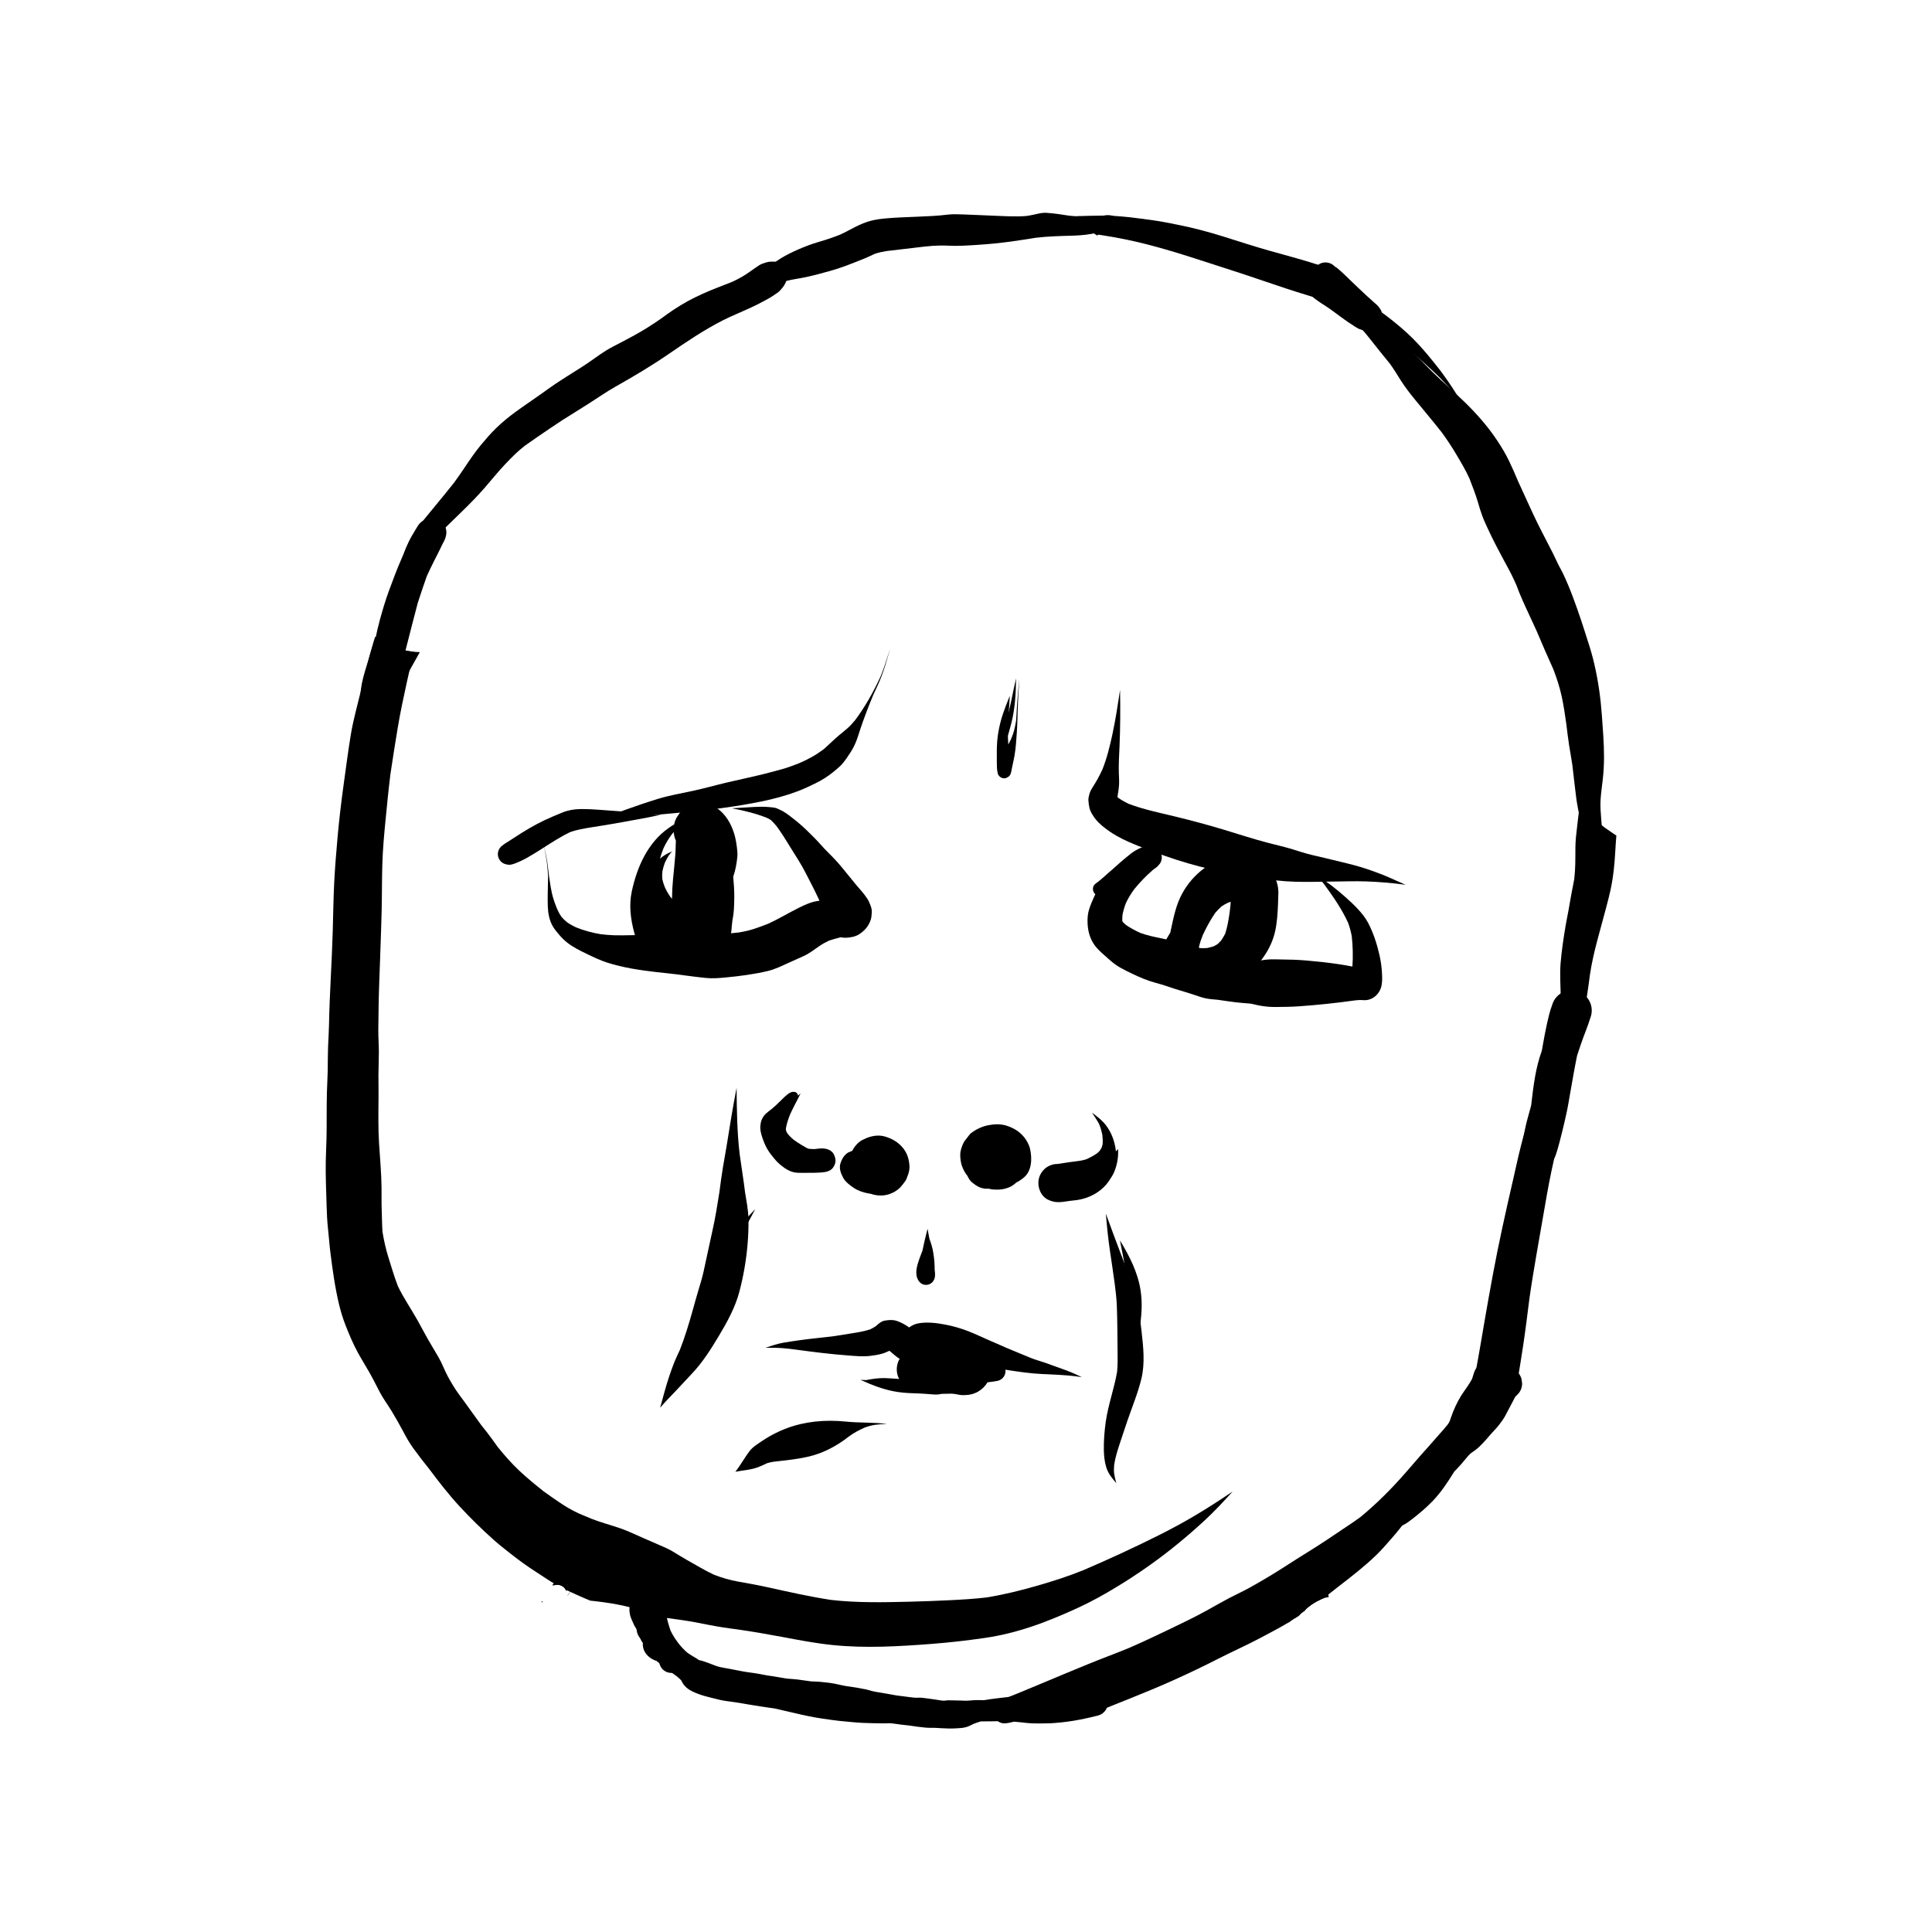<?xml version="1.0" encoding="UTF-8" standalone="no"?>
<!DOCTYPE svg PUBLIC "-//W3C//DTD SVG 1.1//EN" "http://www.w3.org/Graphics/SVG/1.1/DTD/svg11.dtd">
<svg width="100%" height="100%" viewBox="0 0 120 120" version="1.1" xmlns="http://www.w3.org/2000/svg" xmlns:xlink="http://www.w3.org/1999/xlink" xml:space="preserve" style="fill-rule:evenodd;clip-rule:evenodd;stroke-linejoin:round;stroke-miterlimit:1.414;">
    <g id="Draw-Layer" transform="matrix(0.191,0,0,0.191,-92.479,-80.778)">
        <path d="M605.597,631.841C604.027,636.958 602.827,642.189 601.585,647.396C600.445,652.185 599.066,656.95 598.269,661.814C597.386,667.185 596.691,672.591 595.941,677.982C595.152,683.669 594.484,689.357 593.968,695.075C593.515,700.075 593.109,705.068 592.859,710.079C592.601,715.271 592.538,720.466 592.39,725.657C592.101,735.88 591.359,746.091 591.171,756.318C591.128,758.681 590.956,761.032 590.867,763.392C590.769,765.923 590.796,768.45 590.757,770.981C590.718,773.442 590.534,775.899 590.484,778.36C590.433,780.88 590.409,783.399 590.413,785.919C590.413,788.333 590.421,790.747 590.363,793.161C590.304,795.673 590.156,798.18 590.117,800.692C590.042,805.516 590.261,810.321 590.398,815.137C590.464,817.633 590.581,820.083 590.855,822.567C591.132,825.044 591.288,827.524 591.597,829.997C592.316,835.766 593.105,841.571 594.468,847.227C595.015,849.489 595.71,851.743 596.558,853.911C597.749,856.95 599.019,859.958 600.581,862.825C601.769,864.997 603.097,867.091 604.316,869.247C605.503,871.337 606.57,873.497 607.683,875.63C608.816,877.794 610.296,879.735 611.55,881.821C612.827,883.942 614.062,886.071 615.21,888.262C616.242,890.231 617.327,892.157 618.632,893.954C620.253,896.192 621.952,898.364 623.675,900.52C626.855,904.762 630.093,908.962 633.702,912.856C637.206,916.633 640.902,920.266 644.749,923.692C646.538,925.282 648.441,926.766 650.324,928.247C653.023,930.364 655.792,932.383 658.691,934.223C660.831,935.585 662.892,937.056 665.101,938.301C665.212,938.289 665.322,938.282 665.433,938.282C666.529,938.282 667.599,938.893 668.137,939.876C669.405,940.489 670.689,941.069 671.972,941.645C673.347,942.262 674.73,942.868 676.128,943.438C682.093,944.067 688.062,944.989 693.675,947.024C695.355,947.633 697.027,948.243 698.691,948.883C699.632,948.966 700.574,949.044 701.511,949.145C703.785,949.469 706.054,949.794 708.327,950.094C707.527,949.989 706.726,949.88 705.925,949.77C708.788,950.165 711.617,950.704 714.449,951.282C717.57,951.915 720.699,952.38 723.855,952.778C728.718,953.466 733.546,954.301 738.378,955.208C743.867,956.243 749.367,957.305 754.929,957.876C765.636,958.969 776.409,958.325 787.113,957.508C792.909,957.067 798.702,956.395 804.456,955.563C809.617,954.821 814.667,953.544 819.605,951.891C824.769,950.165 829.816,948.032 834.757,945.758C839.12,943.755 843.257,941.446 847.355,938.954C854.292,934.743 860.949,930.071 867.222,924.926C870.234,922.454 873.171,919.907 876.027,917.258C879.183,914.333 882.077,911.2 884.968,908.024C884.98,908.012 884.964,907.997 884.952,908.005C880.952,910.704 876.929,913.309 872.777,915.774C868.956,918.04 865.05,920.149 861.081,922.137C853.077,926.145 844.941,929.903 836.714,933.434C831.882,935.419 826.909,937.005 821.894,938.466C816.343,940.091 810.773,941.446 805.066,942.395C800.956,942.872 796.855,943.118 792.722,943.313C788.562,943.508 784.394,943.68 780.234,943.778C771.589,943.989 762.933,944.192 754.331,943.192C747.597,942.153 740.937,940.661 734.284,939.184C730.988,938.454 727.687,937.844 724.363,937.27C721.574,936.786 718.937,936.008 716.324,934.993C713.312,933.579 710.48,931.837 707.577,930.216C706.05,929.364 704.574,928.426 703.081,927.52C701.644,926.649 700.066,925.993 698.527,925.317C696.937,924.614 695.339,923.93 693.742,923.243C691.148,922.118 688.605,920.86 685.933,919.93C682.773,918.837 679.558,918.012 676.445,916.786C675.062,916.196 673.679,915.606 672.288,915.032C670.097,914.008 668.019,912.794 666.019,911.423C664.331,910.266 662.648,909.126 661.003,907.919C658.277,905.747 655.577,903.563 653.038,901.169C650.535,898.809 648.253,896.208 646.089,893.532C645.429,892.633 644.785,891.727 644.136,890.821C643.046,889.305 641.87,887.844 640.702,886.383C638.3,883.137 636.019,879.801 633.593,876.571C632.191,874.708 631.023,872.708 629.894,870.673C628.769,868.645 628.019,866.434 626.863,864.419C625.726,862.434 624.519,860.493 623.382,858.508C622.21,856.466 621.14,854.372 619.988,852.321C617.87,848.551 615.406,845.012 613.546,841.11C612.382,838.055 611.464,834.919 610.488,831.798C609.64,829.087 609.027,826.313 608.57,823.512C608.398,821.204 608.41,818.891 608.316,816.579C608.214,814.098 608.285,811.614 608.257,809.13C608.206,804.38 607.757,799.633 607.46,794.891C607.148,789.852 607.226,784.79 607.281,779.739C607.304,777.348 607.242,774.962 607.249,772.571C607.265,770.063 607.386,767.56 607.386,765.056C607.39,762.622 607.187,760.193 607.206,757.759C607.23,755.275 607.273,752.794 607.304,750.314C607.37,745.118 607.613,739.939 607.788,734.747C607.964,729.603 608.163,724.458 608.288,719.31C608.41,714.236 608.359,709.161 608.511,704.087C608.656,699.165 609.097,694.279 609.581,689.38C610.058,684.505 610.531,679.634 611.132,674.775C611.87,669.704 612.695,664.638 613.527,659.575C614.355,654.564 615.433,649.587 616.519,644.622C617.234,641.364 617.972,638.111 618.8,634.884C615.199,634.54 611.804,633.443 608.613,631.591C607.765,631.095 606.956,630.552 606.183,629.966C605.984,630.591 605.792,631.216 605.597,631.841" style="fill-rule:nonzero;"/>
        <path d="M842.647,493.042C839.932,493.058 837.217,493.12 834.506,493.222C834.643,494.144 834.733,495.065 834.776,495.991C836.803,496.804 838.733,497.886 840.467,499.144C841.034,499.21 841.6,499.276 842.167,499.347C847.249,500.132 852.292,501.12 857.272,502.409C862.459,503.757 867.577,505.288 872.674,506.937C877.71,508.565 882.756,510.179 887.788,511.823C892.627,513.405 897.428,515.108 902.268,516.694C907.141,518.292 912.056,519.765 916.966,521.247C916.742,520.63 916.536,520.002 916.35,519.362C915.444,516.245 915.225,513.032 915.604,509.904C911.815,508.68 908.012,507.51 904.17,506.448C899.268,505.093 894.374,503.757 889.522,502.214C884.463,500.604 879.424,498.952 874.28,497.624C871.877,497.003 869.452,496.468 867.018,495.98C864.436,495.46 861.846,494.929 859.237,494.569C853.846,493.823 848.374,493.042 842.924,493.042L842.647,493.042Z" style="fill-rule:nonzero;"/>
        <path d="M979.927,791.376C978.392,796.474 977.349,801.716 976.15,806.899C973.818,817.009 971.556,827.149 969.665,837.356C968.72,842.454 967.806,847.564 966.927,852.673C966.009,857.981 965.146,863.298 964.138,868.587C964.036,869.11 963.935,869.634 963.829,870.157C964.7,870.067 965.579,870.021 966.458,870.021C968.677,870.021 970.904,870.314 973.064,870.907C974.622,871.337 976.126,871.919 977.564,872.638C978.204,868.692 978.861,864.751 979.458,860.798C980.239,855.599 980.892,850.384 981.544,845.165C982.97,835.177 984.861,825.255 986.544,815.31C987.439,810.013 988.431,804.747 989.63,799.513C990.195,797.042 990.875,794.612 991.628,792.204C990.415,790.814 989.375,789.322 988.509,787.728C986.966,785.474 985.81,782.989 985.052,780.278C984.907,779.347 984.761,778.424 984.625,777.506C982.907,782.074 981.333,786.702 979.927,791.376" style="fill-rule:nonzero;"/>
        <path d="M751.389,667.057C751.227,667.182 751.066,667.307 750.904,667.433C751.066,667.307 751.227,667.182 751.389,667.057M773.494,634.355C772.924,636.144 772.334,637.929 771.748,639.714C771.369,640.863 770.896,641.984 770.455,643.109C770.459,643.097 770.463,643.089 770.467,643.078C769.26,645.667 767.982,648.187 766.529,650.648C765.219,652.873 763.818,655.027 762.275,657.096C761.503,658.026 760.713,658.917 759.806,659.722C758.971,660.46 758.096,661.152 757.236,661.859C755.473,663.306 753.886,664.955 752.169,666.453C752.004,666.581 751.839,666.709 751.674,666.837C750.442,667.688 749.206,668.577 747.869,669.257C747.111,669.64 746.365,670.081 745.588,670.421C744.946,670.703 744.306,670.985 743.668,671.269C742.017,671.898 740.368,672.527 738.666,672.999C736.607,673.574 734.549,674.136 732.474,674.648C728.549,675.62 724.588,676.441 720.65,677.367C716.865,678.257 713.111,679.331 709.303,680.148C705.58,680.945 701.826,681.585 698.178,682.699C694.662,683.769 691.185,684.972 687.724,686.203C684.603,687.316 681.439,688.413 678.564,690.085C678.553,690.093 678.56,690.113 678.576,690.109C680.472,689.67 682.397,689.372 684.326,689.102C688.104,688.642 691.905,688.387 695.693,688.062C699.541,687.726 703.389,687.355 707.236,687.007C715.435,686.265 723.603,685.218 731.678,683.578C735.674,682.765 739.611,681.714 743.431,680.288C745.533,679.507 747.564,678.535 749.576,677.546C751.474,676.617 753.322,675.437 754.971,674.12C755.791,673.464 756.58,672.808 757.346,672.089C758.142,671.335 758.842,670.437 759.463,669.535C760.381,668.206 761.31,666.831 762.01,665.374C762.81,663.718 763.314,661.995 763.877,660.249C764.49,658.339 765.197,656.453 765.904,654.574C766.65,652.593 767.435,650.628 768.256,648.679C768.248,648.699 768.24,648.718 768.232,648.742C769.119,646.777 770.119,644.82 770.853,642.792C771.252,641.699 771.662,640.609 771.998,639.495C772.514,637.785 773.025,636.078 773.517,634.363C773.52,634.353 773.512,634.347 773.504,634.347C773.5,634.347 773.495,634.349 773.494,634.355" style="fill-rule:nonzero;"/>
        <path d="M940.467,710.544C940.458,710.543 940.449,710.542 940.44,710.54C940.45,710.544 940.457,710.544 940.467,710.544M847.518,682.713C847.537,682.86 847.557,683.006 847.576,683.153C847.547,683.007 847.528,682.86 847.518,682.713M847.551,682.177C847.554,682.178 847.556,682.18 847.558,682.181C847.695,682.358 847.831,682.535 847.967,682.712C847.814,682.546 847.675,682.37 847.55,682.186C847.55,682.183 847.551,682.179 847.551,682.177M848.389,647.419C847.682,652.153 846.967,656.88 845.963,661.567C845.123,665.482 844.166,669.436 842.673,673.161C841.739,675.187 840.669,677.15 839.447,679.017C839.065,679.603 838.717,680.271 838.51,680.935C838.311,681.579 838.08,682.521 838.119,683.153C838.174,684.044 838.287,684.911 838.494,685.778C838.717,686.704 839.322,687.685 839.842,688.474C840.776,689.907 842.033,691.056 843.373,692.095C844.619,693.064 845.881,693.915 847.248,694.7C849.772,696.157 852.518,697.286 855.221,698.364C857.748,699.368 860.315,700.286 862.877,701.2C867.854,702.978 872.936,704.431 878.076,705.634C883.045,706.798 888.088,707.528 893.112,708.376C897.248,709.071 901.385,709.548 905.58,709.665C909.483,709.771 913.397,709.646 917.299,709.603C921.049,709.564 924.807,709.423 928.553,709.556C932.537,709.7 936.518,710.024 940.471,710.544L940.467,710.544C940.732,710.582 941,710.62 941.264,710.657C941.279,710.661 941.283,710.642 941.268,710.634C941.076,710.552 940.881,710.47 940.686,710.388L940.709,710.399C938.432,709.431 936.201,708.329 933.901,707.423C931.397,706.435 928.897,705.54 926.311,704.774C923.877,704.052 921.385,703.489 918.924,702.88C916.248,702.216 913.565,701.591 910.877,700.966C908.432,700.399 906.041,699.54 903.631,698.841C901.342,698.177 899.022,697.653 896.717,697.056C891.701,695.755 886.776,694.118 881.815,692.63C876.596,691.06 871.315,689.657 866.014,688.372C861.008,687.16 855.932,686.119 851.112,684.284C850.001,683.737 848.94,683.135 847.925,682.432C847.803,682.322 847.683,682.21 847.565,682.093C847.781,680.778 848.003,679.466 848.088,678.13C848.166,676.864 848.065,675.583 848.022,674.317C847.928,671.427 848.123,668.528 848.244,665.642C848.498,659.567 848.533,653.497 848.416,647.419C848.416,647.413 848.409,647.409 848.403,647.409C848.397,647.409 848.391,647.412 848.389,647.419" style="fill-rule:nonzero;"/>
        <path d="M814.569,643.642C814.018,646.154 813.452,648.662 812.964,651.189C812.749,652.314 812.413,653.431 812.159,654.552C811.94,655.513 811.706,656.47 811.479,657.427C810.499,661.576 809.518,665.763 808.928,669.986C808.924,669.997 808.944,670.009 808.952,669.994C810.749,666.122 812.1,662.021 813.12,657.88C814.264,653.224 814.553,648.419 814.596,643.642C814.596,643.636 814.59,643.631 814.583,643.631C814.577,643.631 814.571,643.634 814.569,643.642" style="fill-rule:nonzero;"/>
        <path d="M814.609,657.34C814.609,657.346 814.608,657.353 814.608,657.359C814.608,657.353 814.609,657.347 814.609,657.34M815.628,644.097C815.366,646.558 815.139,649.015 814.971,651.484C814.836,653.426 814.746,655.371 814.611,657.313C814.431,658.397 814.233,659.45 813.952,660.511C813.695,661.474 813.337,662.398 812.952,663.317C812.678,663.895 812.383,664.464 812.086,665.03C811.989,663.767 811.923,662.498 811.921,661.234C811.921,659.234 811.979,657.254 812.143,655.261C812.307,653.257 812.483,651.254 812.561,649.242C812.561,649.226 812.542,649.226 812.538,649.238C811.768,651.148 811.01,653.066 810.346,655.019C809.667,657.011 809.182,659.031 808.823,661.105C808.487,663.047 808.366,665.047 808.335,667.011C808.319,668.14 808.319,669.265 808.338,670.394C808.362,671.738 808.311,673.132 808.647,674.441C808.835,675.168 809.44,675.754 810.159,675.949C810.956,676.168 811.647,675.898 812.26,675.394C812.96,674.82 813.014,673.91 813.178,673.09C813.28,672.566 813.397,672.05 813.51,671.531C813.717,670.554 813.936,669.578 814.104,668.593C814.526,666.136 814.667,663.675 814.838,661.195C815.018,658.558 815.069,655.906 815.147,653.265C815.237,650.203 815.424,647.152 815.651,644.097C815.653,644.09 815.647,644.086 815.64,644.086C815.634,644.086 815.628,644.09 815.628,644.097" style="fill-rule:nonzero;"/>
        <path d="M695.036,687.694C695.017,687.691 694.998,687.689 694.979,687.686C694.998,687.689 695.017,687.692 695.036,687.694M695.069,687.698C695.086,687.701 695.103,687.703 695.12,687.705C695.092,687.701 695.064,687.697 695.036,687.694C695.047,687.695 695.058,687.697 695.069,687.698M695.628,687.773C695.616,687.771 695.604,687.769 695.593,687.768C695.604,687.77 695.616,687.771 695.628,687.773M672.948,686.022C670.952,686.049 668.948,686.381 667.097,687.131C665.155,687.916 663.222,688.736 661.327,689.623C657.89,691.233 654.643,693.217 651.464,695.287C650.956,695.619 650.444,695.955 649.932,696.279C649.039,696.85 648.074,697.394 647.274,698.097C647.203,698.157 647.133,698.22 647.065,698.287C646.436,698.92 646.077,699.787 646.077,700.678C646.077,702.17 647.104,703.561 648.561,703.94C648.952,704.057 649.358,704.123 649.768,704.139C650.452,704.139 651.073,703.916 651.698,703.694C652.39,703.447 653.073,703.104 653.749,702.807C654.585,702.436 655.386,701.971 656.179,701.518C657.733,700.643 659.237,699.67 660.741,698.713C663.595,696.895 666.471,695.015 669.529,693.549C671.771,692.723 674.136,692.353 676.487,691.959C679.011,691.537 681.542,691.19 684.057,690.725C689.05,689.803 694.057,688.979 699.018,687.912C699.03,687.912 699.026,687.889 699.015,687.889C697.87,687.943 696.764,687.917 695.628,687.773C695.641,687.775 695.656,687.777 695.669,687.778C695.467,687.753 695.268,687.727 695.069,687.698C691.359,687.191 687.615,686.845 683.878,686.611C680.45,686.399 677.046,686.017 673.611,686.017C673.39,686.017 673.169,686.019 672.948,686.022" style="fill-rule:nonzero;"/>
        <path d="M662.638,707.251C662.638,707.242 662.637,707.233 662.634,707.225C662.636,707.234 662.637,707.242 662.638,707.251M702.708,739.561L703.505,739.668C703.24,739.633 702.973,739.597 702.708,739.561M727.04,685.483C725.447,685.588 723.853,685.69 722.259,685.76C722.243,685.76 722.24,685.78 722.255,685.784C726.047,686.511 729.868,687.424 733.466,688.833C733.946,689.056 734.4,689.282 734.834,689.57C735.508,690.205 736.125,690.865 736.713,691.576C738.419,693.885 739.915,696.343 741.415,698.792C743.009,701.389 744.736,703.956 746.111,706.678C747.435,709.295 748.833,711.866 750.068,714.53C750.268,714.964 750.47,715.399 750.674,715.832C750.492,715.857 750.311,715.883 750.13,715.909C747.908,716.229 745.861,717.186 743.857,718.182C740.545,719.831 737.382,721.761 734.021,723.3C732.627,723.854 731.214,724.368 729.798,724.854C728.036,725.464 726.238,725.854 724.407,726.159C720.805,726.563 717.184,726.804 713.564,726.963C709.829,727.124 706.111,726.874 702.38,726.87C698.126,726.858 693.872,726.956 689.622,727.038C687.658,727.077 685.693,727.127 683.732,727.061C682.313,727.012 680.888,726.877 679.476,726.706C676.714,726.249 674.017,725.505 671.422,724.46C670.408,723.987 669.462,723.446 668.547,722.804C667.904,722.277 667.314,721.71 666.772,721.075C666.224,720.29 665.784,719.462 665.39,718.591C664.682,716.869 664.03,715.101 663.638,713.28C663.214,711.292 662.937,709.262 662.638,707.251L662.638,707.26C662.482,705.905 662.353,704.545 662.138,703.198C661.876,701.549 661.525,699.928 661.142,698.303C661.138,698.288 661.115,698.295 661.118,698.311C661.473,699.998 661.788,701.672 662.023,703.378C662.022,703.376 662.022,703.375 662.021,703.374C662.158,704.612 662.286,705.85 662.372,707.092C662.458,708.252 662.376,709.424 662.357,710.588C662.314,712.952 662.236,715.342 662.326,717.706C662.411,719.866 662.794,722.049 663.837,723.959C664.404,724.995 665.177,725.909 665.935,726.803C666.724,727.737 667.583,728.612 668.54,729.374C670.474,730.917 672.685,732.006 674.904,733.073C677.107,734.135 679.31,735.206 681.642,735.952C686.865,737.62 692.259,738.42 697.693,739.045C699.935,739.303 702.185,739.499 704.423,739.792L704.326,739.778C705.721,739.965 707.115,740.148 708.509,740.334C708.461,740.328 708.412,740.321 708.365,740.314C710.188,740.555 712.011,740.775 713.845,740.956C715.939,741.159 718.056,740.983 720.146,740.788C724.74,740.35 729.326,739.756 733.822,738.702C736.173,738.147 738.361,737.053 740.552,736.057C742.197,735.315 743.845,734.581 745.493,733.842C747.306,733.034 748.896,731.776 750.517,730.655C751.546,729.944 752.62,729.344 753.742,728.815C754.521,728.543 755.32,728.328 756.115,728.1C756.602,727.963 757.088,727.833 757.578,727.717C758.106,727.811 758.637,727.884 759.048,727.877C760.517,727.854 762.314,727.557 763.583,726.729C765.4,725.545 766.677,724.092 767.345,722.002C767.583,721.268 767.622,720.491 767.677,719.721C767.779,718.319 767.216,717.229 766.693,715.999C766.513,715.577 766.247,715.217 765.99,714.838C765.431,714.03 764.837,713.233 764.181,712.499C763.466,711.69 762.759,710.885 762.083,710.045C760.751,708.389 759.4,706.752 758.056,705.104C756.615,703.338 755.079,701.706 753.447,700.112C751.919,698.612 750.56,696.94 749.052,695.42C747.326,693.682 745.572,691.936 743.685,690.37C742.724,689.577 741.747,688.815 740.759,688.057C739.536,687.116 738.271,686.409 736.845,685.811C736.279,685.577 735.63,685.51 735.025,685.444C734.216,685.354 733.423,685.307 732.611,685.284C732.32,685.275 732.03,685.272 731.739,685.272C730.171,685.272 728.606,685.384 727.04,685.483" style="fill-rule:nonzero;"/>
        <path d="M914.26,709.802C914.267,709.811 914.274,709.821 914.281,709.83C914.274,709.821 914.267,709.812 914.26,709.802M841.132,709.799L841.131,709.799C841.13,709.8 841.129,709.801 841.127,709.802C841.129,709.801 841.13,709.8 841.132,709.799M858.158,697.884C856.483,697.962 854.776,698.704 853.354,699.536C852.377,700.114 851.455,700.915 850.569,701.618C849.834,702.197 849.127,702.802 848.428,703.423C847.615,704.145 846.806,704.87 845.996,705.592C845.034,706.386 844.115,707.236 843.182,708.067C842.566,708.599 841.945,709.125 841.317,709.645C840.627,710.124 839.842,710.592 839.658,711.474C839.467,712.383 839.782,713.208 840.381,713.713C840.254,713.961 840.133,714.211 840.018,714.462C839.397,715.822 838.815,717.204 838.358,718.626C837.889,720.083 837.787,721.654 837.854,723.173C837.959,725.54 838.514,727.767 839.799,729.782C840.76,731.29 842.076,732.458 843.397,733.63C844.537,734.646 845.604,735.622 846.846,736.536C847.963,737.353 849.197,738.005 850.436,738.622C852.924,739.864 855.475,741.083 858.115,741.962C859.944,742.564 861.819,742.978 863.635,743.622C866.612,744.685 869.686,745.47 872.682,746.49C873.783,746.865 874.865,747.251 875.998,747.517C877.396,747.845 878.814,747.907 880.231,748.047C882.161,748.327 884.09,748.625 886.026,748.857C887.664,749.054 889.308,749.157 890.95,749.3C891.826,749.478 892.683,749.717 893.565,749.884C895.315,750.22 897.123,750.407 898.908,750.388C901.42,750.361 903.924,750.349 906.428,750.177C912.546,749.754 918.615,749.11 924.688,748.26C925.557,748.151 926.419,748.068 927.299,748.161C927.179,748.145 927.06,748.129 926.94,748.113C927.731,748.206 928.464,748.23 929.334,747.99C931.233,747.47 932.701,745.923 933.28,744.072C933.748,742.572 933.674,740.943 933.596,739.388C933.49,737.384 933.209,735.357 932.756,733.4C931.924,729.802 930.815,726.341 929.104,723.06C928.256,721.435 927.026,719.911 925.787,718.572C924.471,717.15 923.065,715.849 921.615,714.568C918.799,712.072 915.811,709.657 912.518,707.825C912.506,707.818 912.494,707.833 912.502,707.845C913.132,708.506 913.731,709.182 914.322,709.883C914.571,710.203 914.816,710.52 915.065,710.841C915.03,710.798 914.998,710.755 914.967,710.716C917.825,714.65 920.585,718.612 922.593,723.046C923.107,724.481 923.497,725.893 923.766,727.388C924.127,730.639 924.199,733.972 923.979,737.238C922.41,736.947 920.842,736.658 919.26,736.427C915.826,735.923 912.381,735.552 908.924,735.263C906.268,735.04 903.635,734.947 900.967,734.935C899.787,734.927 898.615,734.861 897.436,734.896C895.972,734.935 894.529,735.181 893.089,735.424C892.569,735.449 892.058,735.439 891.536,735.403C889.32,735.043 887.13,734.583 884.948,734.04C882.862,733.518 880.822,733.202 878.704,732.915C879.174,732.978 879.642,733.039 880.112,733.103C878.315,732.81 876.533,732.212 874.815,731.634C873.737,731.271 872.643,730.954 871.553,730.63C870.451,730.298 869.385,729.907 868.268,729.642C866.147,729.142 864.084,728.497 861.944,728.079C859.597,727.616 857.218,727.114 854.969,726.287C853.343,725.54 851.759,724.69 850.285,723.677C849.964,723.401 849.657,723.114 849.365,722.807C849.308,722.712 849.253,722.616 849.199,722.519C849.177,722.447 849.157,722.374 849.138,722.302C849.123,721.667 849.158,721.029 849.217,720.395C849.465,719.083 849.85,717.823 850.326,716.577C851.081,714.979 851.996,713.5 853.039,712.074C854.879,709.812 856.948,707.675 859.164,705.761C859.78,705.357 860.363,704.908 860.865,704.419C860.853,704.41 860.841,704.4 860.829,704.391C861.541,703.725 861.987,702.838 861.987,701.712C861.987,699.744 860.326,697.881 858.306,697.881C858.257,697.881 858.208,697.882 858.158,697.884" style="fill-rule:nonzero;"/>
        <path d="M709.068,699.481C709.098,699.494 709.129,699.506 709.158,699.52C709.128,699.506 709.098,699.494 709.068,699.481M700.099,698.399C700.077,698.453 700.055,698.506 700.032,698.56C700.054,698.506 700.077,698.453 700.099,698.399M703.272,693.513C703.32,694.097 703.422,694.672 703.572,695.219C703.675,695.592 703.815,695.961 703.975,696.327C703.933,696.865 703.909,697.406 703.912,697.958C703.916,699.008 703.841,700.063 703.767,701.11C703.588,703.606 703.314,706.086 703.068,708.575C702.857,710.766 702.74,712.965 702.716,715.169L702.716,715.176C702.535,714.989 702.36,714.796 702.185,714.595C701.451,713.541 700.842,712.439 700.315,711.268C699.997,710.434 699.733,709.607 699.551,708.732C699.491,707.931 699.504,707.158 699.582,706.356C699.77,705.347 700.035,704.396 700.404,703.441C700.797,702.583 701.251,701.78 701.756,700.981L701.697,701.063C702.002,700.622 702.349,700.223 702.744,699.864C702.752,699.856 702.744,699.836 702.732,699.844C701.263,700.362 699.94,701.154 698.805,702.159C699.113,701.025 699.485,699.91 699.93,698.808C700.685,697.19 701.565,695.7 702.624,694.269C702.836,694.01 703.052,693.758 703.272,693.513M712.103,684.079C711.244,684.137 710.388,684.243 709.541,684.399C708.884,684.676 708.232,684.954 707.576,685.231C706.341,685.961 705.357,686.946 704.627,688.18C704.004,689.012 703.606,689.998 703.402,691.034C702.847,691.357 702.308,691.704 701.787,692.063C694.869,696.825 691.341,704.833 689.634,712.809C688.689,717.235 689.24,721.747 690.396,726.079C690.877,727.883 691.49,729.563 692.322,731.251C692.873,732.36 693.677,733.301 694.494,734.231C695.88,735.813 697.822,736.622 699.724,737.36C700.478,737.653 701.123,737.821 701.916,737.942C703.748,738.219 705.302,738.434 707.111,738.286C708.298,738.176 709.478,738.004 710.646,737.77C711.795,737.497 712.892,737.071 713.935,736.493C715.365,735.883 716.455,735.012 717.666,733.965C718.513,733.227 719.904,731.516 720.252,730.79C720.756,729.758 721.213,728.704 721.623,727.626C721.916,726.532 722.088,725.418 722.138,724.282C722.213,723.696 722.265,723.109 722.322,722.524C722.534,721.246 722.763,719.966 722.838,718.672C722.916,717.36 722.959,716.059 722.966,714.743C722.982,712.498 722.829,710.256 722.621,708.025C723.332,705.959 723.718,703.872 723.951,701.657C724.056,700.649 723.963,699.626 723.838,698.629C723.638,697.063 723.404,695.563 722.943,694.051C721.939,690.766 720.099,687.543 717.154,685.641C715.88,684.821 714.074,684.065 712.468,684.065C712.345,684.065 712.223,684.069 712.103,684.079" style="fill-rule:nonzero;"/>
        <path d="M884.397,716.185C884.344,717.427 884.165,718.669 884.016,719.901C883.672,722.185 883.319,724.431 882.589,726.606C882.196,727.331 881.784,728.031 881.327,728.716C880.937,729.15 880.532,729.559 880.103,729.951C879.708,730.202 879.307,730.43 878.892,730.642C878.194,730.869 877.495,731.056 876.776,731.208C876.189,731.252 875.603,731.268 875.014,731.254C874.831,731.244 874.648,731.232 874.465,731.218C874.319,731.185 874.175,731.149 874.031,731.112C874.061,730.981 874.09,730.852 874.119,730.721C874.394,729.464 874.833,728.27 875.292,727.074C876.46,724.533 877.777,722.121 879.346,719.812C879.995,719.049 880.675,718.337 881.426,717.666C882.103,717.216 882.8,716.821 883.527,716.462C883.816,716.363 884.106,716.271 884.397,716.185M875.99,705.131C872.885,707.35 870.362,710.264 868.553,713.623C866.615,717.213 865.826,721.233 864.971,725.182C864.898,725.517 864.824,725.854 864.752,726.193C864.372,726.812 864,727.437 863.639,728.069C861.697,731.467 862.768,735.311 865.213,738.116C867.588,740.846 871.014,742.577 874.518,743.319C876.475,743.737 878.475,743.85 880.459,743.631C881.612,743.502 882.694,743.331 883.807,743.045C884.886,742.768 885.897,742.225 886.916,741.788C887.725,741.44 888.439,740.889 889.143,740.373C890.127,739.647 891.029,738.905 891.908,738.061C893.186,736.834 894.229,735.315 895.244,733.873C896.947,731.456 898.24,728.565 898.869,725.678C899.51,722.733 899.675,719.702 899.791,716.698C899.834,715.569 899.889,714.44 899.901,713.311C899.939,708.967 897.468,704.963 893.744,702.827C891.739,701.677 889.553,701.183 887.345,701.183C883.314,701.183 879.209,702.829 875.99,705.131" style="fill-rule:nonzero;"/>
        <path d="M739.801,789.485C739.793,789.538 739.786,789.589 739.779,789.641C739.785,789.589 739.792,789.538 739.801,789.485M741.254,784.985C741.238,785.026 741.221,785.066 741.204,785.106C741.221,785.066 741.237,785.026 741.254,784.985M744.508,778.497C742.574,780.219 740.602,781.977 739.035,784.051C738.254,785.087 737.571,786.176 737.012,787.348C736.676,788.048 736.391,788.762 736.172,789.508C735.746,790.981 736.313,792.438 736.977,793.727C737.891,795.505 740.039,796.692 741.738,797.579C742.856,798.165 744.047,798.63 745.242,799.036C747.973,799.969 750.629,799.989 753.481,799.887C753.492,799.883 753.496,799.868 753.485,799.864C749.716,797.826 745.663,796.057 742.197,793.504C741.572,792.976 740.997,792.423 740.466,791.799C740.281,791.541 740.113,791.269 739.961,790.985L740.16,791.454C739.97,791.105 739.835,790.739 739.755,790.356C739.745,790.171 739.747,789.985 739.762,789.799C740.047,788.224 740.551,786.709 741.154,785.23C742.196,782.953 743.414,780.756 744.528,778.512C744.53,778.504 744.522,778.495 744.514,778.495C744.512,778.495 744.509,778.496 744.508,778.497" style="fill-rule:nonzero;"/>
        <path d="M827.571,801.511L827.127,801.57L827.571,801.511ZM842.627,791.722C842.634,791.771 842.639,791.82 842.645,791.868C842.639,791.82 842.633,791.771 842.627,791.722M841.529,788.261C841.545,788.298 841.559,788.334 841.574,788.37C841.559,788.334 841.544,788.298 841.529,788.261M839.326,784.8C840.112,785.99 840.913,787.165 841.595,788.421C842.078,789.609 842.438,790.812 842.67,792.074C842.782,793.071 842.823,794.048 842.745,795.046C842.657,795.399 842.558,795.738 842.443,796.077C842.26,796.431 842.064,796.765 841.846,797.094C841.544,797.422 841.227,797.726 840.892,798.014C839.839,798.724 838.722,799.328 837.573,799.865C836.861,800.101 836.146,800.267 835.409,800.399C833.006,800.7 830.612,801.022 828.218,801.411C828.168,801.417 828.118,801.423 828.069,801.429C826.944,801.433 825.897,801.714 824.928,802.277C823.537,803.093 822.498,804.441 822.069,805.995C821.365,808.546 822.455,811.788 824.928,813.023C827.213,814.159 828.998,813.913 831.381,813.55C831.533,813.527 831.684,813.499 831.835,813.469C832.675,813.391 833.514,813.303 834.354,813.183C836.334,812.902 838.217,812.284 839.975,811.308C842.274,810.034 844.112,808.254 845.356,806.091C845.876,805.366 846.305,804.568 846.651,803.691C847.522,801.468 847.912,799.011 847.776,796.628C847.776,796.616 847.764,796.609 847.756,796.616C847.536,796.868 847.308,797.108 847.074,797.339C846.902,795.667 846.494,794.01 845.897,792.519C845.373,791.214 844.721,790.034 843.877,788.913C842.615,787.238 841.002,786.034 839.346,784.784C839.343,784.783 839.342,784.782 839.339,784.782C839.33,784.782 839.323,784.794 839.326,784.8" style="fill-rule:nonzero;"/>
        <path d="M764.555,793.672C763.225,794.379 762.059,795.708 761.313,797.167C760.934,797.294 760.552,797.449 760.16,797.629C759.508,797.93 758.797,798.672 758.41,799.254C757.981,799.891 757.727,800.523 757.485,801.246C756.961,802.828 757.656,804.641 758.422,805.996C759.168,807.328 760.555,808.348 761.785,809.187C763.199,810.148 764.934,810.707 766.598,811.016C766.836,811.06 767.072,811.097 767.305,811.127C769.291,811.815 771.465,811.911 773.43,811.219C774.672,810.781 775.653,810.238 776.629,809.352C777.313,808.73 777.824,807.988 778.383,807.262C778.791,806.728 779.073,806.123 779.257,805.483C779.723,804.408 779.99,803.245 779.946,802.27C779.828,799.82 779.145,797.641 777.457,795.805C775.957,794.172 774.114,793.137 771.996,792.52C771.264,792.306 770.528,792.21 769.798,792.21C767.97,792.21 766.176,792.81 764.555,793.672" style="fill-rule:nonzero;"/>
        <path d="M809.645,801.165C809.658,801.194 809.67,801.224 809.683,801.254L809.682,801.254C809.67,801.224 809.658,801.194 809.645,801.165M809.793,801.044C809.799,801.082 809.805,801.121 809.809,801.159C809.804,801.121 809.799,801.082 809.793,801.044M810.508,800.7C810.433,800.761 810.356,800.82 810.278,800.877C810.355,800.817 810.432,800.759 810.508,800.7M810.218,800.54C810.18,800.644 810.138,800.745 810.091,800.844C810.133,800.742 810.175,800.642 810.218,800.54M805.43,788.86C804.29,789.095 803.278,789.474 802.215,789.997C801.343,790.431 800.011,791.212 799.457,791.919C798.886,792.634 798.324,793.356 797.77,794.087C797.079,795.267 796.386,797.239 796.442,798.622C796.489,799.77 796.598,800.895 796.968,801.989C797.332,803.056 797.992,804.394 798.805,805.341C799.177,806.186 799.687,806.952 800.266,807.423C801.632,808.536 803.032,809.438 804.86,809.489C805.129,809.496 805.393,809.486 805.649,809.461C806.692,809.777 807.898,809.796 808.965,809.774C810.324,809.747 811.989,809.31 813.168,808.618C813.727,808.29 814.247,807.887 814.715,807.426C815.563,807.043 816.324,806.506 817.114,805.86C819.79,803.669 819.848,799.517 819.136,796.481C818.77,794.931 817.761,793.235 816.656,792.087C815.153,790.52 813.465,789.61 811.41,788.954C810.492,788.66 809.478,788.539 808.46,788.539C807.42,788.539 806.379,788.665 805.43,788.86" style="fill-rule:nonzero;"/>
        <path d="M729.726,816.186C726.55,819.413 723.542,822.815 721.285,826.756C719.39,830.065 717.785,833.682 717.492,837.514C717.492,837.526 717.503,837.534 717.511,837.526C719.964,834.627 721.464,831.221 723.324,827.952C724.308,826.229 725.175,824.444 726.171,822.725C727.413,820.581 728.601,818.397 729.746,816.202C729.748,816.193 729.741,816.182 729.733,816.182C729.73,816.182 729.728,816.183 729.726,816.186" style="fill-rule:nonzero;"/>
        <path d="M850.118,835.625L850.134,835.739C850.128,835.701 850.123,835.663 850.118,835.625M848.392,826.345C848.942,829.366 849.638,832.367 850.086,835.404C850.465,838.531 850.043,841.573 849.845,844.685C849.72,846.618 849.736,848.563 849.888,850.497C850.173,854.095 850.99,857.774 853.572,860.438C853.576,860.446 853.587,860.442 853.591,860.431C854.153,858.085 854.677,855.743 855,853.353C855.498,849.805 855.637,846.256 855.115,842.696C854.236,836.759 851.493,831.407 848.411,826.337C848.409,826.331 848.405,826.329 848.402,826.329C848.395,826.329 848.389,826.337 848.392,826.345" style="fill-rule:nonzero;"/>
        <path d="M785.8,822.561C785.202,824.916 784.626,827.293 784.143,829.674C783.846,830.404 783.565,831.138 783.3,831.881C782.573,833.92 781.652,836.514 782.491,838.608C782.984,839.838 783.902,840.76 785.316,840.76C786.995,840.76 788.144,839.42 788.249,837.827C788.293,837.161 788.228,836.481 788.129,835.805C788.109,834.958 788.107,834.11 788.046,833.264C787.972,832.252 787.831,831.245 787.667,830.241C787.421,828.699 786.96,827.191 786.412,825.727C786.218,824.671 786.023,823.616 785.823,822.561C785.821,822.555 785.816,822.552 785.81,822.552C785.805,822.552 785.8,822.555 785.8,822.561" style="fill-rule:nonzero;"/>
        <path d="M742.994,861.809C742.899,861.796 742.804,861.784 742.708,861.771C742.804,861.786 742.899,861.797 742.994,861.809M771.981,852.361C770.762,852.553 769.853,853.421 768.956,854.208C768.406,854.559 767.841,854.89 767.256,855.178C765.322,855.856 763.304,856.171 761.282,856.494C759.37,856.796 757.457,857.118 755.542,857.411C751.792,857.895 748.021,858.21 744.274,858.74C742.501,858.994 740.723,859.244 738.954,859.552C736.989,859.892 735.091,860.552 733.2,861.173C733.188,861.177 733.188,861.197 733.204,861.197C734.977,861.201 736.751,861.189 738.524,861.318C740.048,861.427 741.579,861.619 743.095,861.822C743.061,861.818 743.028,861.813 742.994,861.809C748.666,862.573 754.378,863.301 760.083,863.716C762.395,863.884 764.645,864.126 766.966,863.872C768.356,863.716 769.731,863.497 771.079,863.119C771.893,862.89 772.661,862.532 773.429,862.178C773.715,862.414 773.998,862.655 774.274,862.9C774.895,863.451 775.524,863.958 776.196,864.458C776.856,864.951 777.833,865.271 778.548,865.552C780.138,866.177 782.11,865.638 783.52,864.837C783.852,864.65 784.165,864.431 784.501,864.244C785.001,863.966 785.449,863.611 785.931,863.307C787.685,863.217 789.497,863.423 791.239,863.64C792.837,863.875 794.404,864.168 795.977,864.568C797.852,865.044 799.72,865.564 801.595,866.044C803.259,866.466 804.88,867.033 806.548,867.435C808.325,867.861 810.118,868.181 811.923,868.462C815.634,869.04 819.368,869.572 823.122,869.751C826.817,869.926 830.551,870.036 834.22,870.505L834.208,870.505C834.778,870.583 835.348,870.669 835.915,870.755C835.931,870.759 835.938,870.74 835.927,870.736C834.333,869.978 832.743,869.236 831.091,868.615C829.579,868.044 828.044,867.537 826.528,866.97C824.931,866.376 823.337,865.798 821.704,865.318C820.056,864.837 818.477,864.138 816.895,863.478C817.122,863.576 817.348,863.669 817.575,863.767C815.544,862.91 813.507,862.074 811.472,861.232C809.51,860.381 807.561,859.496 805.583,858.673C805.911,858.81 806.235,858.947 806.559,859.083C804.048,858.009 801.595,856.81 799.048,855.818C796.634,854.876 794.063,854.138 791.524,853.662C788.669,853.126 785.766,852.767 782.888,853.247C781.706,853.445 780.736,853.959 779.825,854.594C779.155,854.128 778.482,853.667 777.747,853.302C777.098,852.982 776.431,852.665 775.743,852.451C775.107,852.252 774.502,852.178 773.896,852.178C773.271,852.178 772.644,852.257 771.981,852.361" style="fill-rule:nonzero;"/>
        <path d="M786.154,870.375C784.795,870.466 783.441,870.648 782.091,870.837C780.312,871.056 778.521,871.24 776.728,871.362C775.133,871.262 773.541,871.102 771.939,871.066C769.848,871.023 767.823,871.331 765.784,871.721C765.211,871.71 764.638,871.686 764.064,871.641C764.052,871.641 764.045,871.66 764.056,871.664C767.904,873.422 771.955,874.973 776.162,875.594C778.498,875.941 780.834,875.992 783.193,876.074C784.267,876.113 785.338,876.211 786.408,876.281C787.517,876.355 789.021,876.598 790.099,876.211L790.098,876.209C790.572,876.087 791.024,875.838 791.416,875.445C792.701,874.16 792.56,871.617 790.81,870.762C790.015,870.371 789.133,870.265 788.241,870.265C787.539,870.265 786.831,870.33 786.154,870.375" style="fill-rule:nonzero;"/>
        <path d="M759.785,890.403C759.804,890.388 759.823,890.375 759.841,890.36C759.823,890.375 759.804,890.389 759.785,890.403M759.376,890.717C759.513,890.613 759.649,890.508 759.785,890.403C759.648,890.508 759.511,890.613 759.376,890.717M725.044,901.24C725.039,901.241 725.033,901.242 725.028,901.243C725.051,901.24 725.074,901.237 725.097,901.234L725.044,901.24ZM744.513,886.018C739.872,887.089 735.552,889.096 731.626,891.764C730.708,892.389 729.79,892.995 728.946,893.725C728.173,894.397 727.556,895.296 726.985,896.132C725.876,897.76 724.86,899.456 723.688,901.046C723.688,901.045 723.689,901.045 723.689,901.045C723.568,901.202 723.444,901.354 723.317,901.507C723.309,901.518 723.317,901.53 723.329,901.53C723.893,901.415 724.46,901.326 725.028,901.243C725.013,901.245 724.997,901.247 724.981,901.249L725.044,901.24C725.088,901.234 725.132,901.227 725.177,901.221C725.151,901.226 725.124,901.23 725.097,901.234C726.62,901.041 728.14,900.797 729.622,900.393C731.019,900.01 732.293,899.362 733.591,898.757C734.337,898.513 735.087,898.373 735.859,898.251C739.795,897.801 743.811,897.423 747.657,896.464C752.141,895.346 756.356,893.065 759.989,890.245C759.94,890.283 759.89,890.322 759.841,890.36C760.095,890.165 760.348,889.968 760.602,889.772C760.419,889.917 760.235,890.057 760.056,890.198C761.686,888.947 763.486,888 765.36,887.162C766.46,886.724 767.576,886.465 768.74,886.261C770.002,886.097 771.25,886.021 772.52,885.995C772.536,885.995 772.536,885.971 772.52,885.971C768.134,885.405 763.681,885.667 759.286,885.214C757.585,885.04 755.879,884.948 754.175,884.948C750.933,884.948 747.698,885.281 744.513,886.018" style="fill-rule:nonzero;"/>
        <path d="M802.948,865.488C801.784,865.699 800.632,865.933 799.503,866.297C797.007,867.093 794.596,868.125 792.245,869.269C790.276,870.23 788.327,871.211 786.417,872.273C785.79,872.618 785.166,872.984 784.529,873.316C784.107,873.248 783.686,873.177 783.264,873.105C783.249,873.105 783.241,873.129 783.257,873.133C783.65,873.212 784.043,873.29 784.436,873.364C784.222,873.474 784.006,873.581 783.788,873.679C783.798,873.675 783.81,873.672 783.821,873.668C783.581,873.764 783.34,873.822 783.081,873.879C783.069,873.883 783.069,873.902 783.081,873.902C783.831,874.043 784.503,874.418 785.261,874.504C785.995,874.582 786.729,874.554 787.468,874.523C790.421,874.393 793.381,873.959 796.308,873.543C796.967,873.456 797.628,873.366 798.286,873.273C798.731,873.214 799.175,873.152 799.619,873.089C800.057,873.03 800.496,872.969 800.935,872.907C801.381,872.849 801.825,872.791 802.271,872.73C804.431,872.504 806.656,872.372 808.78,871.929C808.775,871.924 808.77,871.917 808.765,871.91C809.553,871.715 810.26,871.225 810.725,870.429C811.167,869.675 811.288,868.758 811.057,867.918C810.733,866.746 809.87,866.047 808.78,865.64C807.89,865.31 806.91,865.185 805.921,865.185C804.912,865.185 803.893,865.315 802.948,865.488" style="fill-rule:nonzero;"/>
        <path d="M787.452,857.953C787.204,857.988 786.956,858.025 786.71,858.063C786.403,858.059 786.095,858.053 785.788,858.043C782.192,857.934 778.869,860.392 777.585,863.674C777.255,864.027 776.964,864.414 776.722,864.828C775.811,866.383 775.565,868.277 776.046,870.016C776.542,871.824 777.659,872.98 779.136,874.039C781.335,875.613 784.268,875.777 786.893,875.976C787.987,876.058 789.089,876.168 790.186,876.18C791.28,876.191 792.374,876.164 793.464,876.133C793.549,876.131 793.634,876.129 793.719,876.126C794.152,876.182 794.585,876.235 795.02,876.283C795.994,876.502 796.983,876.682 797.981,876.597C799.5,876.588 801.023,876.185 802.307,875.433C803.585,874.676 804.604,873.66 805.358,872.383C805.643,871.707 805.929,871.027 806.214,870.351C806.62,868.848 806.62,867.34 806.214,865.832C806.19,865.672 806.163,865.508 806.139,865.344C805.714,863.836 804.948,862.523 803.843,861.41C802.729,860.305 801.417,859.539 799.909,859.113C799.244,858.873 798.553,858.697 797.849,858.564C796.584,858.101 795.248,857.923 793.889,857.766C793.094,857.674 792.311,857.632 791.534,857.632C790.178,857.632 788.834,857.757 787.452,857.953" style="fill-rule:nonzero;"/>
        <path d="M834.774,495.991C837.037,496.899 839.179,498.142 841.063,499.591C841.299,498.826 841.314,497.994 841.129,497.171C841.126,497.159 841.126,497.147 841.122,497.136C840.919,496.409 840.551,495.776 840.02,495.241C839.161,494.382 838.161,494.093 836.985,493.987C836.188,493.914 835.388,493.863 834.587,493.827C834.678,494.546 834.74,495.268 834.774,495.991" style="fill-rule:nonzero;"/>
        <path d="M612.981,634.557C610.594,639.256 608.317,644.073 606.524,649.034C605.579,651.647 604.668,654.264 603.895,656.936C603.137,659.569 602.543,662.229 601.997,664.909C600.876,670.397 600.583,676.026 599.942,681.577C599.161,686.643 598.321,691.702 597.461,696.756C597.461,696.772 597.481,696.776 597.489,696.764C598.723,693.147 599.993,689.545 601.227,685.928C602.395,682.498 603.27,678.995 604.059,675.455C604.883,671.752 605.829,668.096 606.961,664.471C608.063,660.967 609.368,657.569 610.774,654.186C611.84,651.83 612.93,649.51 614.059,647.19C615.278,644.686 616.672,642.264 618.004,639.823C618.889,638.205 619.792,636.597 620.709,634.995C618.172,634.94 615.734,634.525 613.393,633.75C613.255,634.019 613.118,634.287 612.981,634.557" style="fill-rule:nonzero;"/>
        <path d="M971.286,859.768C969.391,863.87 967.559,867.967 964.817,871.577L964.817,871.573C963.04,873.866 961.325,876.163 959.821,878.651C958.247,881.237 956.684,883.811 954.891,886.256C953.962,887.416 952.977,888.53 951.977,889.635C950.688,891.057 949.466,892.534 948.177,893.952C945.813,896.545 943.552,899.225 941.243,901.866C936.692,907.065 931.864,911.92 926.528,916.307C924.903,917.502 923.227,918.612 921.552,919.725C919.493,921.096 917.45,922.491 915.391,923.862C911.266,926.6 907.009,929.12 902.86,931.823C898.841,934.436 894.731,936.901 890.54,939.229C888.395,940.424 886.157,941.42 883.985,942.561C881.649,943.791 879.364,945.104 877.059,946.393C872.919,948.709 868.641,950.737 864.368,952.795C860.005,954.897 855.626,956.952 851.188,958.885C846.72,960.717 842.188,962.373 837.724,964.206C832.802,966.221 827.891,968.268 822.989,970.327C818.431,972.241 813.884,974.151 809.263,975.905C809.501,975.905 809.735,975.901 809.97,975.897L814.423,975.862C815.235,975.854 816.044,975.846 816.856,975.85C817.259,975.85 817.653,975.858 818.044,975.885C818.45,975.889 818.868,975.94 819.325,976.049C819.321,976.057 819.321,976.065 819.317,976.073C819.72,976.174 820.11,976.319 820.497,976.526C820.786,976.53 821.071,976.53 821.356,976.534C822.579,976.553 823.778,976.608 824.993,976.745C826.278,976.893 827.302,977.143 828.501,977.545C829.368,977.834 830.153,978.272 830.817,978.831C830.993,978.862 831.165,978.889 831.341,978.916C831.759,978.987 832.177,979.049 832.595,979.135C833.329,979.284 833.981,979.581 834.673,979.873C835.325,980.151 835.864,980.846 836.177,981.534C836.419,981.428 836.665,981.327 836.911,981.221C846.743,977.116 856.735,973.416 866.442,969.014C871.083,966.909 875.669,964.721 880.204,962.401C884.681,960.108 889.282,958.073 893.735,955.729C897.02,953.997 900.299,952.273 903.487,950.383C904.494,949.66 905.537,948.983 906.591,948.323C907.095,947.717 907.704,947.19 908.399,946.78C908.516,946.635 908.63,946.487 908.747,946.342C908.993,946.045 909.29,945.811 909.591,945.569C910.825,944.569 911.993,943.842 913.419,943.194C913.814,942.965 914.221,942.78 914.64,942.637C916.3,941.343 917.946,940.03 919.598,938.733C923.723,935.553 927.86,932.358 931.614,928.741C933.352,927.069 934.938,925.233 936.528,923.42C938.427,921.26 940.231,919.022 941.907,916.686C943.274,914.776 944.516,912.764 945.786,910.788C947.071,908.788 948.329,906.764 949.559,904.729C950.86,902.569 952.149,900.397 953.485,898.256C954.852,896.069 956.364,893.987 957.645,891.745C959.614,888.307 961.212,884.69 962.665,881.01C964.095,877.389 965.579,873.791 967.087,870.206C967.071,870.248 967.052,870.288 967.036,870.331C967.282,869.733 967.54,869.143 967.794,868.549C967.794,868.541 967.798,868.538 967.802,868.53C967.802,868.526 967.802,868.522 967.806,868.518C969.032,865.627 970.188,862.709 971.309,859.776C971.309,859.768 971.302,859.76 971.294,859.76C971.29,859.76 971.286,859.764 971.286,859.768" style="fill-rule:nonzero;"/>
        <path d="M967.8,868.53C967.801,868.526 967.802,868.523 967.804,868.519C967.8,868.523 967.8,868.526 967.8,868.53" style="fill-rule:nonzero;"/>
        <path d="M967.803,868.521C967.812,868.501 967.82,868.481 967.829,868.461C967.82,868.481 967.812,868.501 967.803,868.521" style="fill-rule:nonzero;"/>
        <path d="M964.817,871.575C964.818,871.574 964.82,871.572 964.821,871.57C964.82,871.571 964.818,871.573 964.817,871.575" style="fill-rule:nonzero;"/>
        <path d="M689.606,940.023C690.633,945.39 692.075,950.609 693.852,955.773C693.975,956.129 694.1,956.485 694.227,956.839C694.685,956.741 695.144,956.687 695.594,956.687C695.782,956.687 695.965,956.695 696.149,956.714C697.426,956.847 698.696,957.035 699.958,957.246C699.993,957.238 700.032,957.228 700.068,957.22C698.326,954.742 696.702,952.179 695.094,949.617C693.133,946.496 691.274,943.316 689.629,940.015C689.628,940.009 689.625,940.007 689.622,940.007C689.615,940.007 689.606,940.015 689.606,940.023" style="fill-rule:nonzero;"/>
        <path d="M923.189,928.898C923.192,928.898 923.195,928.896 923.196,928.893C923.194,928.894 923.191,928.896 923.189,928.898M969.087,864.554C968.629,864.823 968.237,865.155 967.911,865.534C967.71,865.563 967.511,865.605 967.314,865.66C965.959,865.847 964.83,866.945 964.123,868.035C963.779,868.562 963.556,869.16 963.384,869.765C963.234,870.279 963.074,870.786 962.897,871.289C961.934,873.221 960.504,874.934 959.357,876.757C957.927,879.031 956.834,881.543 955.955,884.078C955.173,886.332 954.427,888.636 953.81,890.937C953.498,892.093 953.212,893.269 952.822,894.402C952.737,894.647 952.65,894.892 952.562,895.135C952.228,895.542 951.892,895.946 951.552,896.347C950.97,897.039 950.369,897.718 949.748,898.378C949.111,899.054 948.38,899.636 947.72,900.285C946.169,901.804 944.736,903.437 943.189,904.961C941.834,906.3 940.47,907.64 939.216,909.078C938.365,910.054 937.552,911.066 936.767,912.093C936.143,912.916 935.528,913.762 935.215,914.754L935.209,914.772C935.205,914.787 935.2,914.8 935.196,914.814C935.187,914.844 935.178,914.876 935.169,914.906C934.966,915.644 935.018,916.422 935.292,917.119C934.094,918.178 932.904,919.247 931.705,920.308C929.97,921.839 928.255,923.375 926.65,925.043C925.334,926.41 924.076,927.836 922.759,929.203C922.748,929.214 922.763,929.23 922.775,929.222C922.916,929.113 923.056,929 923.197,928.89C923.197,928.891 923.196,928.892 923.196,928.893C924.335,928.024 925.539,927.24 926.728,926.441C928.001,925.589 929.224,924.683 930.537,923.89C933.008,922.401 935.423,920.827 937.842,919.257C938.384,919.364 938.923,919.346 939.462,919.203C940.427,919.05 941.443,918.343 942.232,917.789C943.337,917.011 944.384,916.144 945.431,915.296C947.017,914.011 948.533,912.625 949.959,911.168C952.78,908.277 955.004,904.856 957.128,901.43C957.444,901.11 957.76,900.787 958.072,900.461C958.912,899.582 959.712,898.675 960.474,897.73C961.124,896.92 961.745,896.171 962.504,895.499C963.441,894.872 964.339,894.222 965.169,893.453C965.994,892.691 966.748,891.851 967.498,891.023C968.177,890.269 968.791,889.472 969.49,888.738C970.232,887.96 970.959,887.183 971.619,886.335C972.357,885.39 973.044,884.464 973.63,883.418C974.119,882.539 974.568,881.636 975.037,880.746C975.509,879.843 975.978,878.941 976.459,878.043C976.616,877.75 976.771,877.455 976.921,877.158L976.99,877.082C977.529,876.488 978.029,876.16 978.47,875.402C978.935,874.605 979.166,873.742 979.169,872.82C979.103,872.328 979.041,871.839 978.97,871.351C978.772,870.648 978.449,870.018 977.997,869.461C977.957,869.159 977.888,868.865 977.787,868.585C977.533,867.687 977.08,866.906 976.419,866.242C975.899,865.721 975.275,865.319 974.597,865.054C974.066,864.6 973.438,864.261 972.759,864.074C972.351,863.961 971.929,863.907 971.507,863.907C970.664,863.907 969.822,864.127 969.087,864.554" style="fill-rule:nonzero;"/>
        <path d="M997.013,692.062C996.751,694.175 996.521,696.277 996.493,698.41C996.47,700.234 996.501,702.058 996.451,703.882C996.408,705.492 996.302,707.097 996.13,708.699C995.876,710.167 995.576,711.628 995.29,713.093C994.935,714.933 994.638,716.785 994.31,718.628C994.009,720.328 993.638,722.011 993.349,723.71C993.005,725.707 992.701,727.707 992.411,729.71C992.095,731.925 991.833,734.14 991.658,736.371C991.513,738.226 991.54,740.113 991.579,741.972C991.622,743.929 991.72,745.882 991.728,747.843C991.736,749.664 991.579,751.468 991.361,753.273C991.013,755.792 990.681,758.351 990.056,760.816C989.716,762.14 989.326,763.449 989.001,764.777C988.665,766.167 988.376,767.566 988.075,768.96C987.497,771.621 986.904,774.25 986.579,776.957C986.419,778.289 986.353,779.636 986.255,780.972C986.15,782.449 985.993,783.921 985.81,785.39L985.81,785.386C985.697,786.222 985.544,787.027 985.771,787.855C985.775,787.875 985.802,787.89 985.822,787.875C986.216,787.601 986.075,787.753 986.325,787.156C986.486,786.777 986.642,786.398 986.798,786.023C986.806,786.007 986.783,786 986.779,786.011C986.533,786.566 986.286,787.113 986.029,787.656L985.829,787.785L985.724,787.363L985.724,787.375C985.716,787.07 985.736,786.769 985.783,786.472L985.783,786.484C986.259,783.207 987.478,780.054 988.642,776.968C989.15,775.621 989.701,774.289 990.232,772.945C990.763,771.597 991.247,770.226 991.794,768.878C992.72,766.726 993.689,764.593 994.802,762.531C995.376,761.472 995.958,760.421 996.439,759.32C997.06,757.89 997.638,756.449 998.165,754.984C999.001,752.648 999.701,750.265 1000.1,747.808C1000.53,745.14 1000.88,742.457 1001.24,739.773C1001.8,736.019 1002.66,732.308 1003.64,728.644C1004.59,725.066 1005.56,721.496 1006.53,717.925C1007.02,716.093 1007.49,714.253 1007.9,712.398C1008.4,710.121 1008.74,707.824 1009,705.503C1009.41,701.888 1009.5,698.24 1009.81,694.616C1009.53,694.452 1009.26,694.283 1009,694.109C1005.26,691.632 1001.72,688.816 998.349,685.859C998.186,685.715 998.023,685.572 997.859,685.429C997.494,687.627 997.288,689.85 997.013,692.062" style="fill-rule:nonzero;"/>
        <path d="M997.051,723.36C997.051,723.378 997.047,723.396 997.044,723.413C997.044,723.409 997.045,723.406 997.045,723.402C997.047,723.388 997.049,723.374 997.051,723.36M996.502,718.998C996.501,718.998 996.501,718.998 996.5,718.997C996.497,719.001 996.494,719.004 996.491,719.007C996.403,719.085 996.331,719.178 996.284,719.283C995.798,720.045 995.776,721.052 995.614,721.923C995.41,723.013 995.145,724.099 994.828,725.157C994.508,726.239 994.18,727.318 993.879,728.407C993.528,729.693 993.344,731.032 993.196,732.353C992.926,734.708 992.914,737.071 992.813,739.435C992.726,741.52 992.529,743.588 992.283,745.655C991.668,745.966 991.109,746.372 990.606,746.872C989.793,747.693 989.231,748.657 988.918,749.771C988.16,751.755 987.699,753.837 987.231,755.907C986.77,757.958 986.399,760.017 986.024,762.087C985.874,762.918 985.728,763.75 985.583,764.581C984.588,767.343 983.878,770.207 983.367,773.106C982.823,776.19 982.456,779.294 982.102,782.401C981.948,782.959 981.797,783.516 981.649,784.075C981.188,785.801 980.664,787.528 980.293,789.274C980.067,790.34 979.844,791.407 979.621,792.473C979.231,794.356 978.821,796.305 978.836,798.231C978.864,800.93 981.071,803.184 983.789,803.184C985.069,803.184 986.218,802.694 987.087,801.896C987.29,801.81 987.488,801.711 987.68,801.598C988.938,800.86 989.692,799.739 990.149,798.387C990.938,796.048 991.508,793.637 992.121,791.251C992.653,789.188 993.106,787.106 993.571,785.028C994.031,782.962 994.367,780.86 994.731,778.774C995.114,776.563 995.508,774.356 995.899,772.149C996.249,770.17 996.638,768.197 997.033,766.225C997.421,765.042 997.813,763.86 998.211,762.681C999.241,759.632 1000.53,756.657 1001.47,753.585C1001.69,752.924 1001.8,752.233 1001.81,751.513C1001.81,749.738 1001.07,748.039 999.821,746.817C999.822,746.787 999.823,746.757 999.824,746.728C999.934,744.193 999.781,741.65 999.551,739.126C999.317,736.546 998.851,733.989 998.478,731.425C998.397,730.488 998.321,729.551 998.328,728.61C998.336,727.54 998.426,726.474 998.453,725.4C998.485,724.255 998.488,723.114 998.453,721.97C998.422,720.982 998.504,719.747 997.754,718.997C997.588,718.831 997.373,718.757 997.157,718.757C996.919,718.757 996.679,718.847 996.502,718.998" style="fill-rule:nonzero;"/>
        <path d="M669.15,933.909L669.052,933.909C668.83,933.909 668.603,933.932 668.38,933.971C667.908,934.104 667.502,934.425 667.119,934.714C666.677,935.042 666.283,935.413 665.896,935.807C665.298,936.413 664.775,937.097 664.267,937.772C664.097,937.998 663.928,938.226 663.76,938.455C663.965,938.453 664.168,938.459 664.373,938.464L664.423,938.464C664.752,938.339 665.095,938.284 665.435,938.284C666.691,938.284 667.918,939.086 668.338,940.337C668.657,939.836 668.976,939.337 669.298,938.843C669.951,937.835 670.81,936.671 670.654,935.417C670.56,934.624 670.06,933.909 669.185,933.909L669.15,933.909Z" style="fill-rule:nonzero;"/>
        <path d="M670.548,939.194C669.939,940.044 669.333,940.894 668.725,941.744C668.75,941.759 668.776,941.775 668.801,941.792C669.394,940.93 669.988,940.071 670.571,939.206C670.577,939.197 670.569,939.189 670.559,939.189C670.555,939.189 670.551,939.191 670.548,939.194" style="fill-rule:nonzero;"/>
        <path d="M660.252,943.92C660.403,943.931 660.552,943.946 660.7,943.968C660.613,943.834 660.533,943.696 660.461,943.553C660.391,943.675 660.321,943.797 660.252,943.92" style="fill-rule:nonzero;"/>
        <path d="M910.329,937.488C909.407,937.781 908.552,938.156 907.86,938.847C906.977,939.73 906.477,940.914 906.27,942.121C905.95,943.961 905.739,945.781 905.645,947.629C905.501,948.155 905.356,948.681 905.209,949.207C905.667,948.908 906.129,948.614 906.595,948.324C907.095,947.715 907.704,947.191 908.399,946.781C908.517,946.633 908.63,946.488 908.747,946.343C908.993,946.047 909.29,945.812 909.591,945.57C910.825,944.57 911.993,943.843 913.419,943.195C914.308,942.68 915.258,942.383 916.266,942.31C916.211,941.779 916.054,941.15 915.954,940.683C915.528,938.711 913.493,937.312 911.513,937.308C911.11,937.308 910.712,937.367 910.329,937.488" style="fill-rule:nonzero;"/>
        <path d="M904.704,941.324C904.091,944.336 903.489,947.355 903.278,950.426C903.276,950.465 903.273,950.503 903.27,950.541C903.362,950.474 903.454,950.408 903.545,950.343C903.662,948.594 903.855,946.849 904.083,945.113C904.083,945.117 904.079,945.125 904.079,945.129C904.294,943.863 904.505,942.597 904.727,941.332C904.73,941.322 904.722,941.316 904.714,941.316C904.71,941.316 904.705,941.318 904.704,941.324" style="fill-rule:nonzero;"/>
        <path d="M820.481,492.697C819.637,492.888 818.786,493.034 817.932,493.163C814.578,493.43 811.194,493.215 807.84,493.092C804.317,492.963 800.797,492.759 797.274,492.65C795.633,492.599 793.989,492.517 792.356,492.717C790.731,492.92 789.098,493.06 787.461,493.154C783.958,493.357 780.446,493.47 776.938,493.627C775.254,493.705 773.579,493.822 771.899,493.97C770.813,494.068 769.653,494.224 768.575,494.443C767.751,494.607 766.95,494.806 766.153,495.08C764.34,495.697 762.594,496.537 760.915,497.451C759.705,498.107 758.492,498.718 757.244,499.285C755.736,499.881 754.213,500.426 752.661,500.912C750.778,501.502 748.852,502.025 747.008,502.724C744.79,503.568 742.626,504.486 740.52,505.58C739.7,506.006 738.868,506.431 738.094,506.935C737.7,507.193 737.309,507.451 736.918,507.709C736.744,507.825 736.573,507.927 736.401,508.021C735.941,507.999 735.486,507.991 735.02,507.998C734.43,508.006 733.86,508.088 733.309,508.271C732.633,508.498 731.813,508.717 731.235,509.076C730.243,509.697 729.301,510.381 728.344,511.056C727.403,511.724 726.45,512.373 725.45,512.951C724.436,513.54 723.398,514.054 722.339,514.551C719.098,515.867 715.785,517.032 712.606,518.498C711.008,519.232 709.415,519.982 707.872,520.834C706.27,521.72 704.727,522.662 703.2,523.662C701.864,524.537 700.586,525.502 699.293,526.431C697.829,527.478 696.321,528.451 694.801,529.416C691.961,531.213 688.981,532.787 686.004,534.342C684.454,535.154 682.868,535.931 681.379,536.845C679.954,537.717 678.602,538.666 677.251,539.646C674.508,541.638 671.59,543.388 668.731,545.209C667.254,546.146 665.782,547.092 664.336,548.072C663.02,548.967 661.735,549.908 660.442,550.83C657.594,552.861 654.684,554.799 651.86,556.853C649.618,558.49 647.481,560.24 645.493,562.174C643.751,563.857 642.184,565.693 640.637,567.552C638.856,569.693 637.266,571.99 635.719,574.299C634.455,576.184 633.197,578.056 631.846,579.878C629.881,582.363 627.87,584.815 625.852,587.26C623.493,590.111 621.114,592.955 618.938,595.955C618.012,597.236 617.251,598.701 616.626,600.15C616.258,601.006 615.879,601.857 615.606,602.744C615.356,603.549 615.141,604.357 614.95,605.177C614.571,606.814 614.239,608.455 613.922,610.103C613.629,611.635 613.497,613.201 613.352,614.752C613.314,615.176 613.271,615.605 613.228,616.03C612.622,620.218 612.009,624.399 611.512,628.599C611.278,630.592 611.141,632.595 610.977,634.595C610.774,637.115 610.528,639.627 610.223,642.134C610.223,642.15 610.247,642.154 610.247,642.138C610.883,637.701 611.274,633.236 611.794,628.783C611.79,628.799 611.79,628.81 611.786,628.822C612.153,626.162 612.555,623.502 612.977,620.849C613.176,619.607 613.364,618.361 613.622,617.127C613.89,615.835 614.305,614.618 614.782,613.389C615.548,611.633 616.356,609.876 617.29,608.201C618.28,606.429 619.377,604.743 620.603,603.128C622.646,600.548 625.095,598.316 627.454,596.025C629.817,593.732 632.18,591.439 634.532,589.135C637.032,586.689 639.481,584.217 641.774,581.576C643.961,579.056 646.044,576.455 648.329,574.017C649.52,572.744 650.739,571.51 652.004,570.306C652.92,569.438 653.898,568.643 654.884,567.856C657.529,565.949 660.239,564.142 662.93,562.299C665.626,560.447 668.364,558.689 671.149,556.986C674.192,555.123 677.176,553.181 680.153,551.22C682.93,549.392 685.856,547.802 688.731,546.138C691.739,544.392 694.708,542.595 697.629,540.709C700.485,538.865 703.262,536.912 706.083,535.017C708.864,533.154 711.688,531.322 714.586,529.642C716.176,528.72 717.778,527.826 719.426,527.002C720.934,526.248 722.477,525.56 724.024,524.885C726.797,523.677 729.575,522.467 732.235,521.017C733.485,520.338 734.786,519.677 735.95,518.849C736.497,518.455 737.336,517.963 737.739,517.506C737.997,517.217 738.251,516.927 738.504,516.634C739.11,515.951 739.348,515.502 739.704,514.748C739.777,514.593 739.847,514.436 739.915,514.276C742.019,513.729 744.209,513.488 746.329,513.021C748.934,512.451 751.508,511.763 754.075,511.041C756.579,510.334 759.043,509.463 761.461,508.513C762.61,508.06 763.758,507.615 764.903,507.15C766.173,506.635 767.406,506.055 768.643,505.469C769.947,505.016 771.278,504.757 772.643,504.541C775.88,504.152 779.125,503.807 782.36,503.4C785.668,502.986 789.02,502.623 792.356,502.81C795.586,502.994 798.852,502.756 802.075,502.552C805.727,502.318 809.348,501.951 812.977,501.467C815.615,501.118 818.238,500.663 820.864,500.26C824.656,499.801 828.504,499.673 832.317,499.58C834.579,499.521 836.833,499.388 839.071,498.986C840.118,498.802 841.161,498.603 842.2,498.388C842.661,498.295 843.118,498.201 843.579,498.111C844.076,498.019 844.565,497.888 845.061,497.784C845.752,497.759 846.454,497.79 847.153,497.818C848.409,497.875 849.666,497.928 850.893,497.657C850.904,497.656 850.915,497.655 850.926,497.654C851.836,497.564 852.348,496.556 851.676,495.838C850.754,494.853 849.379,494.4 848.165,493.888C848.282,493.937 848.4,493.988 848.517,494.038C847.767,493.724 847.012,493.447 846.247,493.177C845.317,492.853 844.329,492.787 843.364,492.978C843.049,493.042 842.735,493.103 842.42,493.161C840.778,493.315 839.124,493.294 837.473,493.291C835.65,493.291 833.837,493.274 832.021,493.08C829.505,492.697 826.997,492.289 824.454,492.131C824.314,492.122 824.173,492.117 824.034,492.117C822.825,492.117 821.654,492.431 820.481,492.697" style="fill-rule:nonzero;"/>
        <path d="M635.041,582.472C634.139,583.851 633.28,585.261 632.455,586.687C631.603,588.163 630.721,589.628 629.896,591.12C629.463,591.91 629.03,592.701 628.596,593.491C627.274,591.464 624.321,590.593 622.209,591.964L621.776,592.245C621.033,592.683 620.444,593.277 620.007,594.019C619.686,594.507 619.389,594.999 619.103,595.507C618.846,595.96 618.596,596.41 618.365,596.87C617.85,597.902 617.338,598.929 616.822,599.956C616.069,601.464 615.439,603.038 614.768,604.581C613.287,607.96 611.998,611.421 610.718,614.882C609.557,618.019 608.619,621.222 607.725,624.441C607.161,626.479 606.705,628.546 606.269,630.616C606.142,630.984 606.017,631.353 605.893,631.722C605.261,633.605 604.636,635.488 604.05,637.386C603.662,638.624 603.28,639.867 602.893,641.105C602.679,641.804 602.494,642.507 602.307,643.21C602.123,643.913 601.963,644.617 601.826,645.331C601.771,645.687 601.718,646.042 601.666,646.398C601.533,647.292 601.396,648.011 601.498,648.882C601.502,649.859 601.748,650.769 602.237,651.613C602.518,651.976 602.8,652.343 603.084,652.706C603.7,653.318 604.412,653.759 605.228,654.027C605.123,655.347 605.032,656.668 604.963,657.992C604.963,658.007 604.983,658.011 604.987,657.995C605.248,656.732 605.498,655.464 605.752,654.197C607.003,654.61 608.579,654.289 609.682,653.644C611.127,652.8 612.237,651.134 612.268,649.422C612.286,649.265 612.297,649.107 612.305,648.95C612.36,648.722 612.418,648.496 612.479,648.269C612.615,647.745 612.701,647.202 612.83,646.675C613.011,645.941 613.225,645.21 613.42,644.48C613.694,643.456 613.968,642.433 614.24,641.406C614.682,639.757 615.108,638.101 615.541,636.445C616.382,633.199 617.189,629.941 618.026,626.691C618.686,624.13 619.355,621.567 620.031,619.007C620.084,618.845 620.137,618.681 620.189,618.519C621.084,615.753 622.014,613 622.984,610.262C623.018,610.188 623.051,610.115 623.084,610.042C623.787,608.503 624.526,606.968 625.287,605.46C625.776,604.492 626.268,603.523 626.757,602.554C626.916,602.238 627.076,601.925 627.233,601.609C627.498,601.089 627.733,600.554 627.983,600.027C628.155,599.679 628.338,599.335 628.533,599.003C628.807,598.464 629.026,597.906 629.182,597.327C629.176,597.327 629.171,597.326 629.166,597.326C629.493,596.149 629.374,594.862 628.749,593.744C629.434,592.453 630.137,591.171 630.838,589.894C632.209,587.402 633.557,584.898 635.061,582.484C635.066,582.473 635.06,582.465 635.051,582.465C635.047,582.465 635.043,582.467 635.041,582.472" style="fill-rule:nonzero;"/>
        <path d="M919.024,518.212C919.037,518.222 919.05,518.232 919.063,518.242C919.046,518.229 919.03,518.216 919.014,518.204C919.017,518.207 919.021,518.21 919.024,518.212M996.74,682.256C996.716,682.086 996.693,681.915 996.669,681.744C996.692,681.915 996.716,682.086 996.74,682.256M996.817,682.822C996.804,682.724 996.791,682.626 996.778,682.527C996.765,682.438 996.753,682.347 996.74,682.256C996.765,682.445 996.791,682.633 996.817,682.822M1005.57,717.835C1005.58,717.821 1005.59,717.808 1005.59,717.795C1005.59,717.808 1005.58,717.821 1005.57,717.835M978.008,579.78C978.163,580.144 978.316,580.507 978.47,580.873C978.316,580.508 978.162,580.144 978.008,579.78M922.354,520.79C922.421,520.842 922.488,520.894 922.556,520.947C922.488,520.895 922.421,520.842 922.354,520.79M911.419,512.541C912.673,513.709 913.958,514.854 915.095,516.147C915.899,517.061 916.642,518.025 917.392,518.99C919.341,521.498 921.399,523.908 923.595,526.201C925.79,528.49 927.892,530.811 929.837,533.322C931.904,535.989 934.065,538.575 936.174,541.207C937.466,542.968 938.565,544.831 939.739,546.674C941.153,548.897 942.782,550.979 944.45,553.014C947.278,556.47 950.152,559.89 952.926,563.393C954.703,565.796 956.337,568.281 957.857,570.854C959.326,573.327 960.793,575.817 961.995,578.432C963.022,581.06 964.052,583.705 964.849,586.412C965.267,587.838 965.669,589.248 966.192,590.643C966.935,592.604 967.845,594.506 968.743,596.4C970.153,599.377 971.724,602.287 973.267,605.193C974.04,606.65 974.86,608.084 975.603,609.557C976.212,610.772 976.774,612.011 977.329,613.252C977.624,614.027 977.901,614.809 978.216,615.576C978.935,617.326 979.704,619.041 980.489,620.764C981.608,623.204 982.768,625.629 983.867,628.075C984.77,630.228 985.691,632.369 986.622,634.51C987.495,636.512 988.405,638.498 989.288,640.496C990.434,643.422 991.391,646.426 992.06,649.502C992.698,652.449 993.124,655.45 993.547,658.439C993.839,660.748 994.087,663.061 994.458,665.361C994.798,667.468 995.185,669.561 995.496,671.669C995.947,675.287 996.298,678.915 996.778,682.527C997.125,684.944 997.562,687.32 998.196,689.69C998.923,692.389 999.681,695.084 1000.5,697.756C1001.97,702.493 1004.21,707.014 1004.92,711.966C1005.08,713.399 1005.03,714.805 1004.85,716.231C1004.53,718.27 1004.22,720.315 1003.84,722.342C1003.84,722.361 1003.86,722.365 1003.86,722.35C1004.29,721.029 1004.77,719.74 1005.31,718.463C1005.29,718.494 1005.28,718.525 1005.27,718.557C1005.37,718.316 1005.47,718.075 1005.57,717.835C1005.57,717.85 1005.56,717.865 1005.55,717.88C1006.27,716.199 1006.87,714.525 1007.15,712.717C1007.38,711.252 1007.24,709.838 1007.1,708.369C1006.91,706.318 1006.69,704.279 1006.41,702.24C1006.14,700.287 1005.8,698.347 1005.52,696.399C1005.25,694.053 1005.08,691.69 1004.89,689.334C1004.72,687.197 1004.54,685.076 1004.68,682.932C1004.83,680.721 1005.15,678.518 1005.4,676.315C1005.67,673.955 1005.79,671.619 1005.8,669.244C1005.81,664.615 1005.42,660.025 1005.09,655.412C1004.69,649.842 1003.9,644.24 1002.63,638.799C1002.06,636.322 1001.35,633.893 1000.56,631.475C999.821,629.19 999.114,626.893 998.349,624.619C996.599,619.447 994.778,614.272 992.423,609.338C991.966,608.385 991.415,607.475 990.939,606.533C990.341,605.358 989.833,604.135 989.239,602.959C988.079,600.658 986.903,598.369 985.704,596.092C983.435,591.783 981.493,587.315 979.442,582.9C978.91,581.761 978.378,580.625 977.878,579.472C976.925,577.221 975.96,574.976 974.896,572.779C973.794,570.506 972.509,568.361 971.118,566.256C968.114,561.713 964.482,557.584 960.595,553.783C957.087,550.354 953.345,547.174 949.849,543.729C948.149,542.057 946.501,540.33 944.81,538.647C943.064,536.912 941.149,535.342 939.274,533.744C936.509,531.389 933.821,528.865 930.837,526.783C927.97,524.779 925.06,522.85 922.274,520.729L922.34,520.78C921.249,519.933 920.157,519.086 919.063,518.242C919.1,518.272 919.137,518.301 919.173,518.33C919.123,518.291 919.074,518.251 919.024,518.212C919.013,518.203 919.001,518.194 918.989,518.186C918.998,518.191 919.006,518.198 919.014,518.204C918.039,517.434 917.089,516.635 916.118,515.858C914.622,514.65 913.036,513.588 911.435,512.522C911.433,512.52 911.43,512.519 911.428,512.519C911.418,512.519 911.41,512.531 911.419,512.541" style="fill-rule:nonzero;"/>
        <path d="M927.187,519.508C927.291,519.589 927.394,519.67 927.497,519.752C927.393,519.671 927.29,519.59 927.187,519.508M917.145,512.033C916.753,512.063 916.378,512.14 916.033,512.272C915.932,512.254 915.826,512.244 915.712,512.244C915.208,512.244 914.716,512.447 914.36,512.806C913.787,513.38 913.624,514.374 914.019,515.091C914.016,515.096 914.012,515.102 914.009,515.107C913.799,515.467 913.666,515.846 913.608,516.247C912.115,514.869 910.596,513.517 909.079,512.166C909.067,512.154 909.048,512.174 909.06,512.185C910.573,513.61 912.091,515.035 913.583,516.486C913.578,516.56 913.575,516.634 913.575,516.709C913.575,517.603 913.942,518.291 914.505,518.955C914.849,519.361 915.267,519.693 915.657,520.056C916.052,520.424 916.438,520.791 916.829,521.162C917.583,521.881 918.337,522.595 919.103,523.306C920.158,524.287 921.279,525.256 922.466,526.114C923.045,526.785 923.649,527.425 924.26,528.073C924.502,528.521 925.27,528.252 925.199,527.717C926.009,527.923 926.888,527.716 927.509,527.095C928.315,526.289 928.383,525.149 927.886,524.222C927.938,524.177 927.989,524.131 928.036,524.084C928.868,523.248 929.126,521.802 928.462,520.779C928.061,520.169 927.615,519.759 927.008,519.365C925.738,518.346 924.52,517.263 923.294,516.189C922.728,515.693 922.161,515.197 921.591,514.705C921.177,514.353 920.763,514.002 920.345,513.65C919.464,512.9 918.562,512.026 917.338,512.026C917.274,512.026 917.21,512.028 917.145,512.033" style="fill-rule:nonzero;"/>
        <path d="M911.793,520.024C911.795,520.025 911.796,520.026 911.797,520.027C911.796,520.026 911.794,520.025 911.793,520.024M911.552,519.837C911.631,519.893 911.712,519.947 911.793,520C911.789,520.005 911.785,520.009 911.78,520.014C911.704,519.955 911.628,519.896 911.552,519.837M913.196,508.797C912.46,509.228 911.874,509.892 911.538,510.671C910.905,511.337 910.434,512.155 910.188,513.047C910.051,513.547 909.99,514.04 909.995,514.524C909.534,514.304 909.074,514.083 908.614,513.859C908.602,513.852 908.59,513.871 908.602,513.879C909.067,514.118 909.531,514.358 909.996,514.598C909.997,514.641 909.999,514.684 910.001,514.726C909.513,515.933 909.576,517.377 910.266,518.496C910.526,518.917 910.839,519.261 911.189,519.557C911.105,519.491 911.02,519.425 910.934,519.359C911.606,520.012 912.387,520.496 913.133,521.047C913.711,521.473 914.329,521.836 914.934,522.223C916.083,522.957 917.196,523.75 918.29,524.566C919.629,525.566 920.977,526.555 922.344,527.516C922.954,527.945 923.59,528.332 924.215,528.738C924.68,529.039 925.129,529.356 925.61,529.625C926.044,529.869 926.56,530.072 927.088,530.207C927.341,530.31 927.596,530.408 927.852,530.508C928.68,530.731 929.508,530.731 930.336,530.508C930.958,530.336 931.536,530.034 932.033,529.633C932.63,529.985 933.225,530.342 933.817,530.699C936.088,532.065 938.255,533.576 940.398,535.13C943.847,537.828 947.109,540.728 950.309,543.715C953.633,546.82 956.649,550.215 959.485,553.77C959.497,553.781 959.512,553.766 959.508,553.754C958.489,552.149 957.469,550.547 956.446,548.945C955.485,547.441 954.434,546.008 953.403,544.555C952.418,543.168 951.325,541.863 950.274,540.531C949.262,539.254 948.196,538.012 947.133,536.774C944.879,534.149 942.446,531.734 939.817,529.488C937.796,527.761 935.7,526.095 933.542,524.53C933.367,523.962 933.092,523.416 932.717,522.996C932.525,522.688 932.291,522.401 932.012,522.145C930.922,521.141 929.786,520.188 928.7,519.172C927.684,518.223 926.668,517.274 925.657,516.32C924.797,515.512 923.954,514.688 923.106,513.871C921.946,512.754 920.809,511.594 919.571,510.57C919.161,510.163 918.706,509.829 918.209,509.568C917.455,508.716 916.332,508.263 915.205,508.263C914.508,508.263 913.809,508.437 913.196,508.797" style="fill-rule:nonzero;"/>
        <path d="M740.02,779.014C739.511,779.44 739.031,779.897 738.559,780.362C737.372,781.534 736.203,782.692 734.901,783.74C734.343,784.163 733.792,784.59 733.266,785.053C732.61,785.623 732.149,786.409 731.829,787.202C731.598,787.772 731.54,788.334 731.457,788.948C731.293,790.225 731.665,791.592 732.067,792.795C732.497,794.084 733.008,795.385 733.692,796.565C734.356,797.713 735.192,798.76 736.04,799.776C736.758,800.639 737.55,801.397 738.434,802.088C739.579,802.987 740.735,803.725 742.168,804.092C743.117,804.334 744.156,804.342 745.132,804.323C745.793,804.311 746.457,804.315 747.117,804.315C747.727,804.315 748.333,804.315 748.942,804.303C749.52,804.291 750.093,804.268 750.672,804.241C750.989,804.225 751.3,804.201 751.614,804.166C752.571,804.061 753.136,803.987 753.997,803.561C754.852,803.135 755.5,802.178 755.75,801.28C756.035,800.241 755.833,799.287 755.364,798.342C754.563,796.733 752.692,796.311 751.063,796.389C750.494,796.415 749.924,796.485 749.358,796.564C749.242,796.574 749.127,796.579 749.011,796.582C748.79,796.579 748.571,796.576 748.352,796.575C748.271,796.571 748.193,796.567 748.114,796.561C747.607,796.531 747.095,796.511 746.587,796.47C746.083,796.377 745.577,796.299 745.079,796.178C744.355,796 743.65,795.709 742.957,795.427C742.769,795.343 742.581,795.257 742.395,795.168C742.353,795.139 742.314,795.11 742.273,795.08C740.978,793.986 739.885,792.72 738.829,791.407C738.847,791.181 738.871,790.956 738.895,790.733C739.102,789.484 739.505,788.33 739.989,787.151C740.27,786.471 740.559,785.795 740.79,785.096C740.88,784.821 740.965,784.542 741.049,784.265C741.617,783.426 742.159,782.57 742.704,781.713C743.098,781.096 743.489,780.502 743.708,779.795C743.915,779.119 743.399,778.159 742.684,778.022C742.516,777.991 742.358,777.975 742.206,777.975C741.352,777.975 740.703,778.444 740.02,779.014" style="fill-rule:nonzero;"/>
        <path d="M705.431,861.533C705.401,861.604 705.37,861.676 705.34,861.748C705.335,861.76 705.33,861.772 705.325,861.784C705.36,861.7 705.395,861.617 705.431,861.533M726.314,809.473C726.329,809.582 726.343,809.689 726.358,809.798C726.343,809.689 726.328,809.582 726.314,809.473M723.697,776.802C722.556,782.696 721.572,788.61 720.642,794.54C720.216,797.247 719.704,799.942 719.255,802.645C718.813,805.3 718.473,807.962 718.123,810.629C717.462,814.804 716.803,818.981 715.869,823.106C714.861,827.567 713.962,832.052 712.962,836.516C712.525,838.477 711.935,840.399 711.353,842.325C710.685,844.552 710.064,846.79 709.439,849.032C708.245,853.326 706.926,857.646 705.314,861.806C704.67,863.256 703.957,864.675 703.372,866.145C702.786,867.63 702.263,869.137 701.755,870.649C700.646,873.95 699.814,877.305 698.872,880.653C698.869,880.665 698.884,880.677 698.892,880.665C700.579,878.673 702.435,876.833 704.224,874.934C705.908,873.153 707.56,871.341 709.244,869.563C712.693,865.927 715.411,861.595 717.978,857.309C720.716,852.727 723.318,848.009 724.665,842.809C726.029,837.544 726.951,832.204 727.349,826.782C727.54,824.223 727.634,821.677 727.568,819.11C727.49,816.251 726.919,813.422 726.466,810.605C726.463,810.581 726.46,810.557 726.456,810.534C725.963,806.441 725.282,802.382 724.724,798.302C723.875,791.144 723.786,784.002 723.72,776.805C723.72,776.797 723.713,776.792 723.706,776.792C723.702,776.792 723.697,776.795 723.697,776.802" style="fill-rule:nonzero;"/>
        <path d="M846.486,902.085C846.49,902.108 846.494,902.133 846.498,902.158L846.486,902.085ZM843.802,817.663C844.15,821.761 844.549,825.839 845.166,829.909C845.694,833.384 846.188,836.862 846.675,840.344C846.976,842.692 847.257,845.038 847.365,847.405C847.478,849.933 847.498,852.46 847.537,854.987C847.576,857.433 847.572,859.882 847.611,862.327C847.647,864.573 847.673,866.787 847.457,869.02C846.507,874.503 844.547,879.75 843.767,885.276C843.341,888.331 843.088,891.425 843.146,894.511C843.181,896.37 843.381,898.249 843.916,900.034C844.509,902.019 845.814,903.644 847.162,905.171C847.17,905.179 847.185,905.171 847.181,905.159C846.9,904.183 846.669,903.206 846.506,902.205C846.393,901.205 846.406,900.231 846.504,899.227C846.888,896.741 847.675,894.314 848.466,891.933C849.244,889.597 850.009,887.257 850.81,884.929C852.361,880.409 854.232,875.917 855.357,871.269C856.549,866.351 856.002,861.034 855.431,856.065C855.119,853.355 854.775,850.62 854.181,847.956C853.65,845.565 852.99,843.21 852.271,840.87C851.17,837.292 849.877,833.772 848.521,830.284C846.892,826.097 845.384,821.87 843.826,817.659C843.824,817.653 843.818,817.65 843.813,817.65C843.806,817.65 843.8,817.654 843.802,817.663" style="fill-rule:nonzero;"/>
        <path d="M692.939,946.358C692.568,946.46 692.435,946.803 692.486,947.155C692.565,947.712 692.645,948.273 692.722,948.832C692.741,948.979 692.761,949.128 692.78,949.276C691.776,949.99 691.14,951.491 691.193,952.647C691.232,953.51 691.447,954.35 691.935,955.073C692.156,955.4 692.372,955.69 692.548,956.03C692.632,956.246 692.723,956.46 692.844,956.655C692.977,956.867 693.099,957.033 693.228,957.178C693.175,957.701 693.213,958.144 693.361,958.827C693.469,959.319 693.669,959.792 693.935,960.225C694.512,961.167 695.271,961.842 696.212,962.413C696.698,962.705 697.197,962.894 697.704,963.056C698.24,963.527 698.798,963.976 699.352,964.42C699.66,964.849 699.997,965.246 700.493,965.53C700.742,965.672 700.998,965.788 701.261,965.876C702.289,966.629 703.333,967.363 704.361,968.119C704.82,968.5 705.264,968.892 705.676,969.321C705.841,969.618 705.982,969.923 706.161,970.213C706.908,971.42 707.982,972.311 709.243,972.917C710.872,973.698 712.533,974.284 714.283,974.706C715.665,975.034 717.029,975.44 718.419,975.737C719.861,976.045 721.325,976.213 722.783,976.417C724.185,976.612 725.579,976.838 726.969,977.1C728.497,977.381 730.036,977.581 731.568,977.842C733.009,978.088 734.459,978.256 735.9,978.475C735.99,978.489 736.079,978.503 736.169,978.517C738.266,979.034 740.379,979.477 742.486,979.975C745.536,980.702 748.607,981.374 751.716,981.815C753.447,982.061 755.177,982.327 756.915,982.518C758.454,982.69 759.997,982.803 761.54,982.96C763.669,983.174 765.805,983.249 767.943,983.292C769.094,983.315 770.247,983.346 771.396,983.346C772.334,983.346 773.252,983.267 774.189,983.346C775.275,983.497 776.361,983.645 777.45,983.78C778.235,983.879 779.025,983.954 779.812,984.046C781.653,984.328 783.492,984.582 785.348,984.749C786.079,984.815 786.814,984.796 787.548,984.792C788.372,984.788 789.193,984.858 790.012,984.909C791.658,985.01 793.337,985.061 794.978,984.975C796.141,984.913 797.318,984.881 798.443,984.549C799.277,984.305 800.048,983.863 800.834,983.485C801.603,983.199 802.381,982.941 803.165,982.701C805.004,982.71 806.844,982.683 808.68,982.647C809.31,983.108 810.077,983.377 810.896,983.346C811.865,983.311 812.837,983.057 813.779,982.842C813.844,982.828 813.911,982.812 813.978,982.797C815.308,982.901 816.632,983.06 817.958,983.202C819.434,983.358 820.954,983.389 822.434,983.374C824.036,983.358 825.641,983.35 827.236,983.221C829.923,983.014 832.594,982.663 835.24,982.151C836.369,981.936 837.49,981.686 838.607,981.432C839.111,981.315 839.611,981.194 840.114,981.077C840.934,980.889 841.708,980.756 842.447,980.288C843.611,979.542 844.369,978.346 844.369,976.936C844.365,976.237 844.189,975.585 843.837,974.979C843.494,974.393 843.029,973.932 842.447,973.585C842.087,973.432 841.732,973.28 841.372,973.131C840.934,973.065 840.494,973.006 840.055,972.963C839.568,972.913 839.033,972.999 838.54,973.026C837.927,973.057 837.309,973.085 836.697,973.116C835.494,973.167 834.291,973.182 833.087,973.202C831.872,973.221 830.657,973.288 829.447,973.374C828.219,973.46 827.005,973.647 825.779,973.753C823.733,973.93 821.694,974.142 819.655,974.397C818.555,974.317 817.454,974.381 816.341,974.432C815.497,974.471 814.661,974.542 813.822,974.616C812.189,974.753 810.564,974.952 808.934,975.135C807.31,975.319 805.696,975.557 804.084,975.817C803.855,975.807 803.626,975.8 803.396,975.795C802.559,975.784 801.728,975.768 800.891,975.811C800.216,975.846 799.544,975.924 798.869,975.971C798.118,976.022 797.348,975.948 796.598,975.924C795.822,975.897 795.04,975.889 794.262,975.878C793.693,975.866 793.111,975.831 792.54,975.846C792.179,975.854 791.819,975.903 791.459,975.96C791.122,975.977 790.79,975.962 790.453,975.932C788.746,975.668 787.045,975.391 785.329,975.186C784.49,975.085 783.611,974.936 782.762,974.999C781.982,975.061 781.216,974.96 780.443,974.862C780.736,974.901 781.029,974.94 781.318,974.979C779.464,974.729 777.612,974.501 775.757,974.271C774.77,974.116 773.791,973.913 772.809,973.741C771.552,973.518 770.294,973.311 769.036,973.104C768.059,972.944 767.118,972.663 766.169,972.393C765.677,972.256 765.161,972.19 764.665,972.092C764.075,971.975 763.49,971.862 762.896,971.756C761.766,971.557 760.63,971.409 759.497,971.245C758.24,971.061 757.012,970.725 755.771,970.479C754.115,970.151 752.419,969.987 750.743,969.827C749.796,969.739 748.842,969.756 747.896,969.687C746.44,969.466 744.986,969.266 743.525,969.081C742.344,968.929 741.155,968.899 739.975,968.782C739.055,968.64 738.14,968.484 737.223,968.311C736.02,968.087 734.805,967.914 733.589,967.755C732.605,967.584 731.625,967.37 730.637,967.19C729.591,967.003 728.536,966.874 727.486,966.729C725.45,966.452 723.462,965.975 721.443,965.616C720.38,965.428 719.318,965.256 718.266,965.022C717.368,964.823 716.516,964.452 715.658,964.135C714.654,963.764 713.658,963.374 712.63,963.053C711.904,962.831 711.118,962.725 710.357,962.737C710.236,962.738 710.116,962.742 709.996,962.744C709.93,962.722 709.867,962.701 709.803,962.677C708.454,962.053 707.137,961.357 705.867,960.586C705.695,960.163 705.474,959.756 705.219,959.378C704.873,958.864 704.478,958.38 704.083,957.899C703.914,957.654 703.757,957.402 703.615,957.135C703.505,956.928 703.404,956.713 703.294,956.503C703.044,955.999 702.646,955.53 702.302,955.12C701.841,954.569 701.236,954.026 700.63,953.674C699.841,953.213 698.834,952.936 697.927,952.94C697.599,952.943 697.307,952.968 697.029,953.019C697.022,952.99 697.016,952.962 697.009,952.932C696.868,952.346 696.634,951.776 696.341,951.253C696.052,950.741 695.677,950.35 695.243,949.971C694.858,949.635 694.51,949.325 694.06,949.131C693.961,948.356 693.851,947.584 693.74,946.811C693.697,946.517 693.381,946.337 693.098,946.337C693.043,946.337 692.988,946.344 692.939,946.358" style="fill-rule:nonzero;"/>
        <path d="M691.757,941.232C689.987,942.267 688.851,944.224 688.862,946.283C688.866,947.15 689.011,947.986 689.277,948.806C689.476,949.412 689.827,950.107 690.089,950.728C690.269,951.15 690.472,951.576 690.71,951.966C691.527,953.295 692.46,954.517 693.448,955.728C694.115,956.542 694.84,957.304 695.575,958.057C695.613,958.294 695.664,958.53 695.726,958.767C695.941,959.572 696.468,960.56 697.081,961.134C697.239,961.282 697.399,961.427 697.56,961.572C697.918,962.253 698.267,962.938 698.603,963.63C698.61,963.66 698.617,963.69 698.623,963.719C698.639,963.824 698.654,963.928 698.671,964.033C698.859,964.705 699.198,965.283 699.687,965.779C700.179,966.267 700.761,966.607 701.429,966.794C702.135,966.989 702.824,966.977 703.461,966.802C703.811,967.14 704.166,967.474 704.519,967.81C704.827,968.107 705.132,968.404 705.441,968.693C705.577,968.818 705.718,968.939 705.859,969.056C706.183,969.322 706.515,969.58 706.859,969.822C707.288,970.134 707.812,970.283 708.312,970.459C709.327,970.806 710.589,970.568 711.491,970.041C712.749,969.306 713.538,967.931 713.538,966.474C713.538,965.384 713.101,964.326 712.327,963.552C711.636,962.763 710.628,962.181 709.718,961.654C709.06,961.27 708.419,960.872 707.796,960.438C706.754,959.558 705.841,958.591 704.977,957.533C704.486,956.868 703.996,956.203 703.542,955.509C703.063,954.773 702.647,954.035 702.275,953.256C701.67,951.533 701.163,949.798 700.834,948.002C700.745,947.253 700.651,946.504 700.532,945.761C700.501,945.411 700.44,945.064 700.347,944.728C699.808,942.759 698.23,941.185 696.265,940.642C695.76,940.503 695.24,940.435 694.721,940.435C693.687,940.435 692.657,940.707 691.757,941.232" style="fill-rule:nonzero;"/>
    </g>
</svg>
